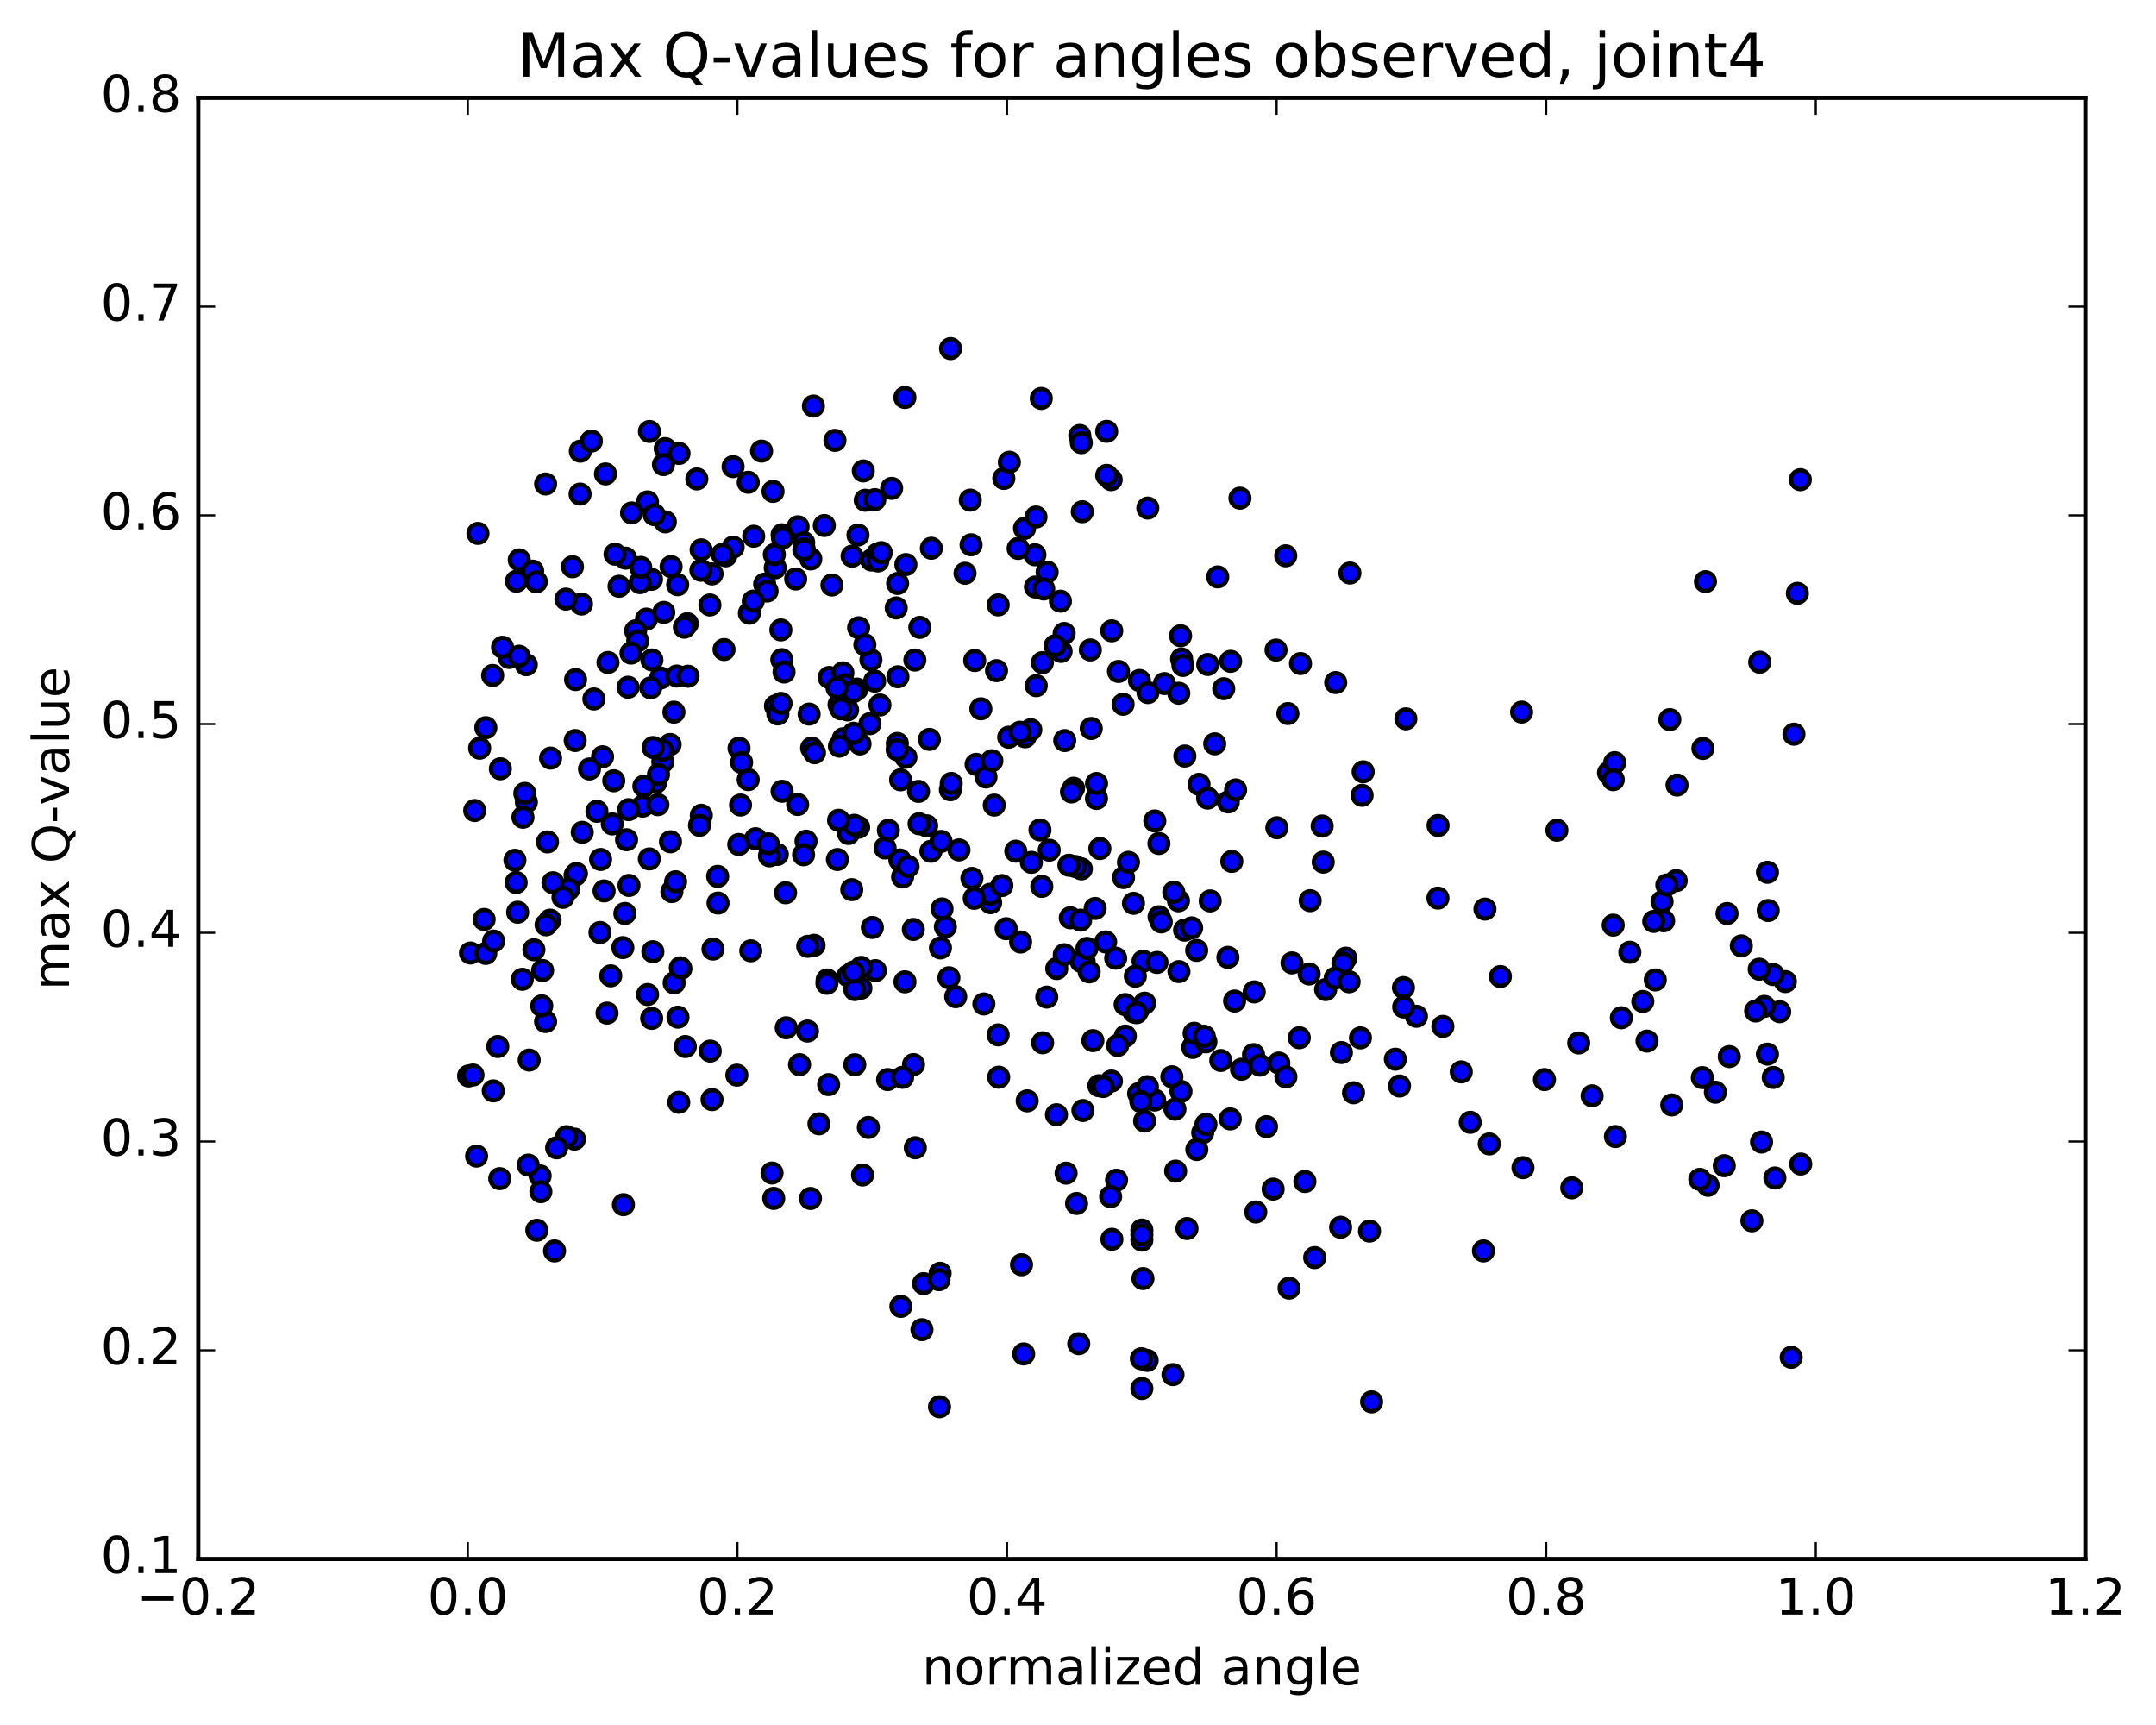 <?xml version="1.0" encoding="utf-8" standalone="no"?>
<!DOCTYPE svg PUBLIC "-//W3C//DTD SVG 1.1//EN"
  "http://www.w3.org/Graphics/SVG/1.1/DTD/svg11.dtd">
<!-- Created with matplotlib (http://matplotlib.org/) -->
<svg height="408pt" version="1.1" viewBox="0 0 510 408" width="510pt" xmlns="http://www.w3.org/2000/svg" xmlns:xlink="http://www.w3.org/1999/xlink">
 <defs>
  <style type="text/css">
*{stroke-linecap:butt;stroke-linejoin:round;stroke-miterlimit:100000;}
  </style>
 </defs>
 <g id="figure_1">
  <g id="patch_1">
   <path d="M 0 408.169 
L 510.039 408.169 
L 510.039 0 
L 0 0 
z
" style="fill:#ffffff;"/>
  </g>
  <g id="axes_1">
   <g id="patch_2">
    <path d="M 46.898 368.742 
L 493.298 368.742 
L 493.298 23.142 
L 46.898 23.142 
z
" style="fill:#ffffff;"/>
   </g>
   <g id="PathCollection_1">
    <defs>
     <path d="M 0 2.236 
C 0.593 2.236 1.162 2 1.581 1.581 
C 2 1.162 2.236 0.593 2.236 0 
C 2.236 -0.593 2 -1.162 1.581 -1.581 
C 1.162 -2 0.593 -2.236 0 -2.236 
C -0.593 -2.236 -1.162 -2 -1.581 -1.581 
C -2 -1.162 -2.236 -0.593 -2.236 0 
C -2.236 0.593 -2 1.162 -1.581 1.581 
C -1.162 2 -0.593 2.236 0 2.236 
z
" id="m417a679ab9" style="stroke:#000000;"/>
    </defs>
    <g clip-path="url(#pb623772d71)">
     <use style="fill:#0000ff;stroke:#000000;" x="320.175" xlink:href="#m417a679ab9" y="258.467"/>
     <use style="fill:#0000ff;stroke:#000000;" x="279.353" xlink:href="#m417a679ab9" y="258.14"/>
     <use style="fill:#0000ff;stroke:#000000;" x="278.095" xlink:href="#m417a679ab9" y="276.993"/>
     <use style="fill:#0000ff;stroke:#000000;" x="347.779" xlink:href="#m417a679ab9" y="265.454"/>
     <use style="fill:#0000ff;stroke:#000000;" x="321.81" xlink:href="#m417a679ab9" y="245.483"/>
     <use style="fill:#0000ff;stroke:#000000;" x="277.928" xlink:href="#m417a679ab9" y="262.346"/>
     <use style="fill:#0000ff;stroke:#000000;" x="404.038" xlink:href="#m417a679ab9" y="280.354"/>
     <use style="fill:#0000ff;stroke:#000000;" x="271.362" xlink:href="#m417a679ab9" y="321.762"/>
     <use style="fill:#0000ff;stroke:#000000;" x="284.496" xlink:href="#m417a679ab9" y="267.92"/>
     <use style="fill:#0000ff;stroke:#000000;" x="350.908" xlink:href="#m417a679ab9" y="295.872"/>
     <use style="fill:#0000ff;stroke:#000000;" x="112.733" xlink:href="#m417a679ab9" y="273.44"/>
     <use style="fill:#0000ff;stroke:#000000;" x="324.457" xlink:href="#m417a679ab9" y="331.569"/>
     <use style="fill:#0000ff;stroke:#000000;" x="214.068" xlink:href="#m417a679ab9" y="232.222"/>
     <use style="fill:#0000ff;stroke:#000000;" x="207.076" xlink:href="#m417a679ab9" y="229.575"/>
     <use style="fill:#0000ff;stroke:#000000;" x="135.891" xlink:href="#m417a679ab9" y="269.426"/>
     <use style="fill:#0000ff;stroke:#000000;" x="280.779" xlink:href="#m417a679ab9" y="290.577"/>
     <use style="fill:#0000ff;stroke:#000000;" x="203.645" xlink:href="#m417a679ab9" y="233.733"/>
     <use style="fill:#0000ff;stroke:#000000;" x="282.137" xlink:href="#m417a679ab9" y="247.741"/>
     <use style="fill:#0000ff;stroke:#000000;" x="285.265" xlink:href="#m417a679ab9" y="265.944"/>
     <use style="fill:#0000ff;stroke:#000000;" x="196.012" xlink:href="#m417a679ab9" y="256.532"/>
     <use style="fill:#0000ff;stroke:#000000;" x="419.849" xlink:href="#m417a679ab9" y="278.619"/>
     <use style="fill:#0000ff;stroke:#000000;" x="127.767" xlink:href="#m417a679ab9" y="278.124"/>
     <use style="fill:#0000ff;stroke:#000000;" x="218.472" xlink:href="#m417a679ab9" y="303.605"/>
     <use style="fill:#0000ff;stroke:#000000;" x="129.056" xlink:href="#m417a679ab9" y="241.617"/>
     <use style="fill:#0000ff;stroke:#000000;" x="222.238" xlink:href="#m417a679ab9" y="332.735"/>
     <use style="fill:#0000ff;stroke:#000000;" x="117.751" xlink:href="#m417a679ab9" y="247.525"/>
     <use style="fill:#0000ff;stroke:#000000;" x="143.592" xlink:href="#m417a679ab9" y="239.624"/>
     <use style="fill:#0000ff;stroke:#000000;" x="402.09" xlink:href="#m417a679ab9" y="278.946"/>
     <use style="fill:#0000ff;stroke:#000000;" x="259.935" xlink:href="#m417a679ab9" y="256.797"/>
     <use style="fill:#0000ff;stroke:#000000;" x="266.193" xlink:href="#m417a679ab9" y="245.057"/>
     <use style="fill:#0000ff;stroke:#000000;" x="118.213" xlink:href="#m417a679ab9" y="278.769"/>
     <use style="fill:#0000ff;stroke:#000000;" x="302.505" xlink:href="#m417a679ab9" y="251.435"/>
     <use style="fill:#0000ff;stroke:#000000;" x="110.843" xlink:href="#m417a679ab9" y="254.489"/>
     <use style="fill:#0000ff;stroke:#000000;" x="168.435" xlink:href="#m417a679ab9" y="260.085"/>
     <use style="fill:#0000ff;stroke:#000000;" x="131.175" xlink:href="#m417a679ab9" y="295.874"/>
     <use style="fill:#0000ff;stroke:#000000;" x="273.132" xlink:href="#m417a679ab9" y="260.19"/>
     <use style="fill:#0000ff;stroke:#000000;" x="209.961" xlink:href="#m417a679ab9" y="255.342"/>
     <use style="fill:#0000ff;stroke:#000000;" x="126.294" xlink:href="#m417a679ab9" y="224.638"/>
     <use style="fill:#0000ff;stroke:#000000;" x="127.94" xlink:href="#m417a679ab9" y="281.859"/>
     <use style="fill:#0000ff;stroke:#000000;" x="161.061" xlink:href="#m417a679ab9" y="229.116"/>
     <use style="fill:#0000ff;stroke:#000000;" x="234.339" xlink:href="#m417a679ab9" y="213.506"/>
     <use style="fill:#0000ff;stroke:#000000;" x="226.069" xlink:href="#m417a679ab9" y="235.738"/>
     <use style="fill:#0000ff;stroke:#000000;" x="216.094" xlink:href="#m417a679ab9" y="251.796"/>
     <use style="fill:#0000ff;stroke:#000000;" x="111.883" xlink:href="#m417a679ab9" y="254.26"/>
     <use style="fill:#0000ff;stroke:#000000;" x="420.99" xlink:href="#m417a679ab9" y="239.296"/>
     <use style="fill:#0000ff;stroke:#000000;" x="283.109" xlink:href="#m417a679ab9" y="271.89"/>
     <use style="fill:#0000ff;stroke:#000000;" x="414.411" xlink:href="#m417a679ab9" y="288.747"/>
     <use style="fill:#0000ff;stroke:#000000;" x="147.333" xlink:href="#m417a679ab9" y="224.125"/>
     <use style="fill:#0000ff;stroke:#000000;" x="262.9" xlink:href="#m417a679ab9" y="255.69"/>
     <use style="fill:#0000ff;stroke:#000000;" x="269.343" xlink:href="#m417a679ab9" y="258.66"/>
     <use style="fill:#0000ff;stroke:#000000;" x="192.568" xlink:href="#m417a679ab9" y="223.588"/>
     <use style="fill:#0000ff;stroke:#000000;" x="423.713" xlink:href="#m417a679ab9" y="321.039"/>
     <use style="fill:#0000ff;stroke:#000000;" x="417.352" xlink:href="#m417a679ab9" y="238.032"/>
     <use style="fill:#0000ff;stroke:#000000;" x="148.79" xlink:href="#m417a679ab9" y="209.423"/>
     <use style="fill:#0000ff;stroke:#000000;" x="177.598" xlink:href="#m417a679ab9" y="224.887"/>
     <use style="fill:#0000ff;stroke:#000000;" x="270.106" xlink:href="#m417a679ab9" y="328.417"/>
     <use style="fill:#0000ff;stroke:#000000;" x="159.468" xlink:href="#m417a679ab9" y="232.467"/>
     <use style="fill:#0000ff;stroke:#000000;" x="422.333" xlink:href="#m417a679ab9" y="232.168"/>
     <use style="fill:#0000ff;stroke:#000000;" x="395.457" xlink:href="#m417a679ab9" y="261.335"/>
     <use style="fill:#0000ff;stroke:#000000;" x="419.427" xlink:href="#m417a679ab9" y="230.504"/>
     <use style="fill:#0000ff;stroke:#000000;" x="304.928" xlink:href="#m417a679ab9" y="304.679"/>
     <use style="fill:#0000ff;stroke:#000000;" x="142.896" xlink:href="#m417a679ab9" y="210.722"/>
     <use style="fill:#0000ff;stroke:#000000;" x="246.435" xlink:href="#m417a679ab9" y="209.651"/>
     <use style="fill:#0000ff;stroke:#000000;" x="202.194" xlink:href="#m417a679ab9" y="251.837"/>
     <use style="fill:#0000ff;stroke:#000000;" x="382.128" xlink:href="#m417a679ab9" y="268.82"/>
     <use style="fill:#0000ff;stroke:#000000;" x="169.85" xlink:href="#m417a679ab9" y="213.593"/>
     <use style="fill:#0000ff;stroke:#000000;" x="123.551" xlink:href="#m417a679ab9" y="231.625"/>
     <use style="fill:#0000ff;stroke:#000000;" x="290.456" xlink:href="#m417a679ab9" y="226.435"/>
     <use style="fill:#0000ff;stroke:#000000;" x="261.537" xlink:href="#m417a679ab9" y="222.797"/>
     <use style="fill:#0000ff;stroke:#000000;" x="218.084" xlink:href="#m417a679ab9" y="314.494"/>
     <use style="fill:#0000ff;stroke:#000000;" x="360.258" xlink:href="#m417a679ab9" y="276.178"/>
     <use style="fill:#0000ff;stroke:#000000;" x="185.827" xlink:href="#m417a679ab9" y="211.158"/>
     <use style="fill:#0000ff;stroke:#000000;" x="206.356" xlink:href="#m417a679ab9" y="219.365"/>
     <use style="fill:#0000ff;stroke:#000000;" x="134.033" xlink:href="#m417a679ab9" y="268.853"/>
     <use style="fill:#0000ff;stroke:#000000;" x="200.582" xlink:href="#m417a679ab9" y="230.798"/>
     <use style="fill:#0000ff;stroke:#000000;" x="205.41" xlink:href="#m417a679ab9" y="266.671"/>
     <use style="fill:#0000ff;stroke:#000000;" x="271.413" xlink:href="#m417a679ab9" y="257.027"/>
     <use style="fill:#0000ff;stroke:#000000;" x="147.471" xlink:href="#m417a679ab9" y="284.928"/>
     <use style="fill:#0000ff;stroke:#000000;" x="213.097" xlink:href="#m417a679ab9" y="308.986"/>
     <use style="fill:#0000ff;stroke:#000000;" x="126.986" xlink:href="#m417a679ab9" y="290.98"/>
     <use style="fill:#0000ff;stroke:#000000;" x="282.469" xlink:href="#m417a679ab9" y="244.39"/>
     <use style="fill:#0000ff;stroke:#000000;" x="160.375" xlink:href="#m417a679ab9" y="240.584"/>
     <use style="fill:#0000ff;stroke:#000000;" x="203.714" xlink:href="#m417a679ab9" y="228.802"/>
     <use style="fill:#0000ff;stroke:#000000;" x="330.068" xlink:href="#m417a679ab9" y="250.526"/>
     <use style="fill:#0000ff;stroke:#000000;" x="260.172" xlink:href="#m417a679ab9" y="200.701"/>
     <use style="fill:#0000ff;stroke:#000000;" x="293.679" xlink:href="#m417a679ab9" y="252.9"/>
     <use style="fill:#0000ff;stroke:#000000;" x="416.696" xlink:href="#m417a679ab9" y="270.116"/>
     <use style="fill:#0000ff;stroke:#000000;" x="365.343" xlink:href="#m417a679ab9" y="255.346"/>
     <use style="fill:#0000ff;stroke:#000000;" x="270.388" xlink:href="#m417a679ab9" y="227.335"/>
     <use style="fill:#0000ff;stroke:#000000;" x="273.68" xlink:href="#m417a679ab9" y="227.642"/>
     <use style="fill:#0000ff;stroke:#000000;" x="352.284" xlink:href="#m417a679ab9" y="270.563"/>
     <use style="fill:#0000ff;stroke:#000000;" x="219.202" xlink:href="#m417a679ab9" y="195.325"/>
     <use style="fill:#0000ff;stroke:#000000;" x="200.714" xlink:href="#m417a679ab9" y="197.142"/>
     <use style="fill:#0000ff;stroke:#000000;" x="308.672" xlink:href="#m417a679ab9" y="279.45"/>
     <use style="fill:#0000ff;stroke:#000000;" x="318.361" xlink:href="#m417a679ab9" y="226.625"/>
     <use style="fill:#0000ff;stroke:#000000;" x="258.519" xlink:href="#m417a679ab9" y="246.132"/>
     <use style="fill:#0000ff;stroke:#000000;" x="198.086" xlink:href="#m417a679ab9" y="203.296"/>
     <use style="fill:#0000ff;stroke:#000000;" x="288.772" xlink:href="#m417a679ab9" y="250.831"/>
     <use style="fill:#0000ff;stroke:#000000;" x="383.53" xlink:href="#m417a679ab9" y="240.722"/>
     <use style="fill:#0000ff;stroke:#000000;" x="253.178" xlink:href="#m417a679ab9" y="217.076"/>
     <use style="fill:#0000ff;stroke:#000000;" x="317.669" xlink:href="#m417a679ab9" y="227.787"/>
     <use style="fill:#0000ff;stroke:#000000;" x="220.204" xlink:href="#m417a679ab9" y="201.352"/>
     <use style="fill:#0000ff;stroke:#000000;" x="154.155" xlink:href="#m417a679ab9" y="240.871"/>
     <use style="fill:#0000ff;stroke:#000000;" x="407.876" xlink:href="#m417a679ab9" y="275.711"/>
     <use style="fill:#0000ff;stroke:#000000;" x="232.73" xlink:href="#m417a679ab9" y="237.455"/>
     <use style="fill:#0000ff;stroke:#000000;" x="304.174" xlink:href="#m417a679ab9" y="254.704"/>
     <use style="fill:#0000ff;stroke:#000000;" x="111.287" xlink:href="#m417a679ab9" y="225.405"/>
     <use style="fill:#0000ff;stroke:#000000;" x="203.109" xlink:href="#m417a679ab9" y="195.659"/>
     <use style="fill:#0000ff;stroke:#000000;" x="144.47" xlink:href="#m417a679ab9" y="230.808"/>
     <use style="fill:#0000ff;stroke:#000000;" x="162.11" xlink:href="#m417a679ab9" y="247.528"/>
     <use style="fill:#0000ff;stroke:#000000;" x="216.514" xlink:href="#m417a679ab9" y="271.473"/>
     <use style="fill:#0000ff;stroke:#000000;" x="299.59" xlink:href="#m417a679ab9" y="266.477"/>
     <use style="fill:#0000ff;stroke:#000000;" x="260.968" xlink:href="#m417a679ab9" y="256.984"/>
     <use style="fill:#0000ff;stroke:#000000;" x="274.179" xlink:href="#m417a679ab9" y="216.834"/>
     <use style="fill:#0000ff;stroke:#000000;" x="191.009" xlink:href="#m417a679ab9" y="243.87"/>
     <use style="fill:#0000ff;stroke:#000000;" x="213.508" xlink:href="#m417a679ab9" y="254.803"/>
     <use style="fill:#0000ff;stroke:#000000;" x="297.05" xlink:href="#m417a679ab9" y="286.658"/>
     <use style="fill:#0000ff;stroke:#000000;" x="376.613" xlink:href="#m417a679ab9" y="259.19"/>
     <use style="fill:#0000ff;stroke:#000000;" x="247.613" xlink:href="#m417a679ab9" y="235.834"/>
     <use style="fill:#0000ff;stroke:#000000;" x="269.986" xlink:href="#m417a679ab9" y="321.366"/>
     <use style="fill:#0000ff;stroke:#000000;" x="142.067" xlink:href="#m417a679ab9" y="203.286"/>
     <use style="fill:#0000ff;stroke:#000000;" x="277.467" xlink:href="#m417a679ab9" y="325.129"/>
     <use style="fill:#0000ff;stroke:#000000;" x="309.677" xlink:href="#m417a679ab9" y="230.371"/>
     <use style="fill:#0000ff;stroke:#000000;" x="160.929" xlink:href="#m417a679ab9" y="228.897"/>
     <use style="fill:#0000ff;stroke:#000000;" x="168.006" xlink:href="#m417a679ab9" y="248.604"/>
     <use style="fill:#0000ff;stroke:#000000;" x="268.12" xlink:href="#m417a679ab9" y="213.658"/>
     <use style="fill:#0000ff;stroke:#000000;" x="212.856" xlink:href="#m417a679ab9" y="203.402"/>
     <use style="fill:#0000ff;stroke:#000000;" x="229.905" xlink:href="#m417a679ab9" y="207.76"/>
     <use style="fill:#0000ff;stroke:#000000;" x="116.678" xlink:href="#m417a679ab9" y="258.013"/>
     <use style="fill:#0000ff;stroke:#000000;" x="345.659" xlink:href="#m417a679ab9" y="253.523"/>
     <use style="fill:#0000ff;stroke:#000000;" x="256.448" xlink:href="#m417a679ab9" y="227.442"/>
     <use style="fill:#0000ff;stroke:#000000;" x="226.848" xlink:href="#m417a679ab9" y="201.022"/>
     <use style="fill:#0000ff;stroke:#000000;" x="331.061" xlink:href="#m417a679ab9" y="256.862"/>
     <use style="fill:#0000ff;stroke:#000000;" x="158.933" xlink:href="#m417a679ab9" y="210.877"/>
     <use style="fill:#0000ff;stroke:#000000;" x="373.439" xlink:href="#m417a679ab9" y="246.688"/>
     <use style="fill:#0000ff;stroke:#000000;" x="236.116" xlink:href="#m417a679ab9" y="244.772"/>
     <use style="fill:#0000ff;stroke:#000000;" x="128.147" xlink:href="#m417a679ab9" y="237.908"/>
     <use style="fill:#0000ff;stroke:#000000;" x="301.16" xlink:href="#m417a679ab9" y="281.25"/>
     <use style="fill:#0000ff;stroke:#000000;" x="159.816" xlink:href="#m417a679ab9" y="208.556"/>
     <use style="fill:#0000ff;stroke:#000000;" x="252.179" xlink:href="#m417a679ab9" y="277.477"/>
     <use style="fill:#0000ff;stroke:#000000;" x="411.91" xlink:href="#m417a679ab9" y="223.724"/>
     <use style="fill:#0000ff;stroke:#000000;" x="246.636" xlink:href="#m417a679ab9" y="246.643"/>
     <use style="fill:#0000ff;stroke:#000000;" x="238.003" xlink:href="#m417a679ab9" y="219.659"/>
     <use style="fill:#0000ff;stroke:#000000;" x="255.795" xlink:href="#m417a679ab9" y="205.506"/>
     <use style="fill:#0000ff;stroke:#000000;" x="254.659" xlink:href="#m417a679ab9" y="284.646"/>
     <use style="fill:#0000ff;stroke:#000000;" x="405.774" xlink:href="#m417a679ab9" y="258.334"/>
     <use style="fill:#0000ff;stroke:#000000;" x="409.063" xlink:href="#m417a679ab9" y="249.91"/>
     <use style="fill:#0000ff;stroke:#000000;" x="174.301" xlink:href="#m417a679ab9" y="254.296"/>
     <use style="fill:#0000ff;stroke:#000000;" x="292.04" xlink:href="#m417a679ab9" y="236.765"/>
     <use style="fill:#0000ff;stroke:#000000;" x="224.817" xlink:href="#m417a679ab9" y="186.793"/>
     <use style="fill:#0000ff;stroke:#000000;" x="351.26" xlink:href="#m417a679ab9" y="215.02"/>
     <use style="fill:#0000ff;stroke:#000000;" x="125.18" xlink:href="#m417a679ab9" y="250.73"/>
     <use style="fill:#0000ff;stroke:#000000;" x="234.228" xlink:href="#m417a679ab9" y="211.512"/>
     <use style="fill:#0000ff;stroke:#000000;" x="274.697" xlink:href="#m417a679ab9" y="218.053"/>
     <use style="fill:#0000ff;stroke:#000000;" x="269.245" xlink:href="#m417a679ab9" y="238.885"/>
     <use style="fill:#0000ff;stroke:#000000;" x="256.164" xlink:href="#m417a679ab9" y="262.661"/>
     <use style="fill:#0000ff;stroke:#000000;" x="255.754" xlink:href="#m417a679ab9" y="227.396"/>
     <use style="fill:#0000ff;stroke:#000000;" x="178.744" xlink:href="#m417a679ab9" y="198.381"/>
     <use style="fill:#0000ff;stroke:#000000;" x="189.136" xlink:href="#m417a679ab9" y="251.82"/>
     <use style="fill:#0000ff;stroke:#000000;" x="217.411" xlink:href="#m417a679ab9" y="194.837"/>
     <use style="fill:#0000ff;stroke:#000000;" x="153.187" xlink:href="#m417a679ab9" y="235.227"/>
     <use style="fill:#0000ff;stroke:#000000;" x="264.118" xlink:href="#m417a679ab9" y="279.141"/>
     <use style="fill:#0000ff;stroke:#000000;" x="418.268" xlink:href="#m417a679ab9" y="215.356"/>
     <use style="fill:#0000ff;stroke:#000000;" x="136.023" xlink:href="#m417a679ab9" y="207.037"/>
     <use style="fill:#0000ff;stroke:#000000;" x="278.881" xlink:href="#m417a679ab9" y="229.801"/>
     <use style="fill:#0000ff;stroke:#000000;" x="213.507" xlink:href="#m417a679ab9" y="207.415"/>
     <use style="fill:#0000ff;stroke:#000000;" x="202.193" xlink:href="#m417a679ab9" y="234.054"/>
     <use style="fill:#0000ff;stroke:#000000;" x="213.031" xlink:href="#m417a679ab9" y="184.449"/>
     <use style="fill:#0000ff;stroke:#000000;" x="268.226" xlink:href="#m417a679ab9" y="239.334"/>
     <use style="fill:#0000ff;stroke:#000000;" x="174.748" xlink:href="#m417a679ab9" y="199.743"/>
     <use style="fill:#0000ff;stroke:#000000;" x="371.8" xlink:href="#m417a679ab9" y="280.946"/>
     <use style="fill:#0000ff;stroke:#000000;" x="195.66" xlink:href="#m417a679ab9" y="231.779"/>
     <use style="fill:#0000ff;stroke:#000000;" x="152.021" xlink:href="#m417a679ab9" y="190.67"/>
     <use style="fill:#0000ff;stroke:#000000;" x="148.701" xlink:href="#m417a679ab9" y="191.499"/>
     <use style="fill:#0000ff;stroke:#000000;" x="199.451" xlink:href="#m417a679ab9" y="174.736"/>
     <use style="fill:#0000ff;stroke:#000000;" x="263.017" xlink:href="#m417a679ab9" y="293.115"/>
     <use style="fill:#0000ff;stroke:#000000;" x="249.969" xlink:href="#m417a679ab9" y="229.084"/>
     <use style="fill:#0000ff;stroke:#000000;" x="222.461" xlink:href="#m417a679ab9" y="224.204"/>
     <use style="fill:#0000ff;stroke:#000000;" x="144.833" xlink:href="#m417a679ab9" y="194.877"/>
     <use style="fill:#0000ff;stroke:#000000;" x="335.057" xlink:href="#m417a679ab9" y="240.372"/>
     <use style="fill:#0000ff;stroke:#000000;" x="313.58" xlink:href="#m417a679ab9" y="234.058"/>
     <use style="fill:#0000ff;stroke:#000000;" x="402.689" xlink:href="#m417a679ab9" y="254.881"/>
     <use style="fill:#0000ff;stroke:#000000;" x="160.566" xlink:href="#m417a679ab9" y="260.716"/>
     <use style="fill:#0000ff;stroke:#000000;" x="235.191" xlink:href="#m417a679ab9" y="190.428"/>
     <use style="fill:#0000ff;stroke:#000000;" x="183.025" xlink:href="#m417a679ab9" y="283.438"/>
     <use style="fill:#0000ff;stroke:#000000;" x="242.98" xlink:href="#m417a679ab9" y="260.379"/>
     <use style="fill:#0000ff;stroke:#000000;" x="296.515" xlink:href="#m417a679ab9" y="249.44"/>
     <use style="fill:#0000ff;stroke:#000000;" x="243.966" xlink:href="#m417a679ab9" y="203.968"/>
     <use style="fill:#0000ff;stroke:#000000;" x="156.786" xlink:href="#m417a679ab9" y="180.204"/>
     <use style="fill:#0000ff;stroke:#000000;" x="259.368" xlink:href="#m417a679ab9" y="188.858"/>
     <use style="fill:#0000ff;stroke:#000000;" x="130.122" xlink:href="#m417a679ab9" y="217.635"/>
     <use style="fill:#0000ff;stroke:#000000;" x="124.955" xlink:href="#m417a679ab9" y="275.568"/>
     <use style="fill:#0000ff;stroke:#000000;" x="419.459" xlink:href="#m417a679ab9" y="254.838"/>
     <use style="fill:#0000ff;stroke:#000000;" x="255.174" xlink:href="#m417a679ab9" y="317.814"/>
     <use style="fill:#0000ff;stroke:#000000;" x="262.719" xlink:href="#m417a679ab9" y="283.031"/>
     <use style="fill:#0000ff;stroke:#000000;" x="131.673" xlink:href="#m417a679ab9" y="271.486"/>
     <use style="fill:#0000ff;stroke:#000000;" x="285.26" xlink:href="#m417a679ab9" y="246.423"/>
     <use style="fill:#0000ff;stroke:#000000;" x="168.659" xlink:href="#m417a679ab9" y="224.478"/>
     <use style="fill:#0000ff;stroke:#000000;" x="202.067" xlink:href="#m417a679ab9" y="195.202"/>
     <use style="fill:#0000ff;stroke:#000000;" x="216.045" xlink:href="#m417a679ab9" y="219.837"/>
     <use style="fill:#0000ff;stroke:#000000;" x="190.664" xlink:href="#m417a679ab9" y="198.959"/>
     <use style="fill:#0000ff;stroke:#000000;" x="212.262" xlink:href="#m417a679ab9" y="175.834"/>
     <use style="fill:#0000ff;stroke:#000000;" x="283.633" xlink:href="#m417a679ab9" y="185.51"/>
     <use style="fill:#0000ff;stroke:#000000;" x="242.144" xlink:href="#m417a679ab9" y="320.236"/>
     <use style="fill:#0000ff;stroke:#000000;" x="205.791" xlink:href="#m417a679ab9" y="171.156"/>
     <use style="fill:#0000ff;stroke:#000000;" x="331.984" xlink:href="#m417a679ab9" y="233.593"/>
     <use style="fill:#0000ff;stroke:#000000;" x="201.485" xlink:href="#m417a679ab9" y="210.42"/>
     <use style="fill:#0000ff;stroke:#000000;" x="257.121" xlink:href="#m417a679ab9" y="224.318"/>
     <use style="fill:#0000ff;stroke:#000000;" x="225.011" xlink:href="#m417a679ab9" y="185.3"/>
     <use style="fill:#0000ff;stroke:#000000;" x="217.276" xlink:href="#m417a679ab9" y="187.185"/>
     <use style="fill:#0000ff;stroke:#000000;" x="223.628" xlink:href="#m417a679ab9" y="219.23"/>
     <use style="fill:#0000ff;stroke:#000000;" x="265.765" xlink:href="#m417a679ab9" y="207.559"/>
     <use style="fill:#0000ff;stroke:#000000;" x="198.48" xlink:href="#m417a679ab9" y="166.656"/>
     <use style="fill:#0000ff;stroke:#000000;" x="332.035" xlink:href="#m417a679ab9" y="238.179"/>
     <use style="fill:#0000ff;stroke:#000000;" x="253.942" xlink:href="#m417a679ab9" y="186.435"/>
     <use style="fill:#0000ff;stroke:#000000;" x="128.346" xlink:href="#m417a679ab9" y="229.549"/>
     <use style="fill:#0000ff;stroke:#000000;" x="388.602" xlink:href="#m417a679ab9" y="236.87"/>
     <use style="fill:#0000ff;stroke:#000000;" x="165.899" xlink:href="#m417a679ab9" y="192.832"/>
     <use style="fill:#0000ff;stroke:#000000;" x="203.438" xlink:href="#m417a679ab9" y="175.956"/>
     <use style="fill:#0000ff;stroke:#000000;" x="193.72" xlink:href="#m417a679ab9" y="265.807"/>
     <use style="fill:#0000ff;stroke:#000000;" x="266.934" xlink:href="#m417a679ab9" y="203.955"/>
     <use style="fill:#0000ff;stroke:#000000;" x="425.966" xlink:href="#m417a679ab9" y="275.319"/>
     <use style="fill:#0000ff;stroke:#000000;" x="389.602" xlink:href="#m417a679ab9" y="246.242"/>
     <use style="fill:#0000ff;stroke:#000000;" x="385.538" xlink:href="#m417a679ab9" y="225.225"/>
     <use style="fill:#0000ff;stroke:#000000;" x="354.916" xlink:href="#m417a679ab9" y="230.975"/>
     <use style="fill:#0000ff;stroke:#000000;" x="200.501" xlink:href="#m417a679ab9" y="167.912"/>
     <use style="fill:#0000ff;stroke:#000000;" x="222.379" xlink:href="#m417a679ab9" y="301.157"/>
     <use style="fill:#0000ff;stroke:#000000;" x="198.565" xlink:href="#m417a679ab9" y="176.48"/>
     <use style="fill:#0000ff;stroke:#000000;" x="155.152" xlink:href="#m417a679ab9" y="185.063"/>
     <use style="fill:#0000ff;stroke:#000000;" x="136.351" xlink:href="#m417a679ab9" y="206.603"/>
     <use style="fill:#0000ff;stroke:#000000;" x="158.598" xlink:href="#m417a679ab9" y="199.105"/>
     <use style="fill:#0000ff;stroke:#000000;" x="263.915" xlink:href="#m417a679ab9" y="226.627"/>
     <use style="fill:#0000ff;stroke:#000000;" x="174.82" xlink:href="#m417a679ab9" y="176.966"/>
     <use style="fill:#0000ff;stroke:#000000;" x="266.154" xlink:href="#m417a679ab9" y="237.601"/>
     <use style="fill:#0000ff;stroke:#000000;" x="270.78" xlink:href="#m417a679ab9" y="237.275"/>
     <use style="fill:#0000ff;stroke:#000000;" x="141.925" xlink:href="#m417a679ab9" y="220.558"/>
     <use style="fill:#0000ff;stroke:#000000;" x="134.516" xlink:href="#m417a679ab9" y="210.324"/>
     <use style="fill:#0000ff;stroke:#000000;" x="112.29" xlink:href="#m417a679ab9" y="191.709"/>
     <use style="fill:#0000ff;stroke:#000000;" x="129.173" xlink:href="#m417a679ab9" y="218.744"/>
     <use style="fill:#0000ff;stroke:#000000;" x="212.402" xlink:href="#m417a679ab9" y="160.065"/>
     <use style="fill:#0000ff;stroke:#000000;" x="264.379" xlink:href="#m417a679ab9" y="247.265"/>
     <use style="fill:#0000ff;stroke:#000000;" x="268.557" xlink:href="#m417a679ab9" y="230.896"/>
     <use style="fill:#0000ff;stroke:#000000;" x="341.307" xlink:href="#m417a679ab9" y="242.76"/>
     <use style="fill:#0000ff;stroke:#000000;" x="158.51" xlink:href="#m417a679ab9" y="176.086"/>
     <use style="fill:#0000ff;stroke:#000000;" x="209.364" xlink:href="#m417a679ab9" y="200.562"/>
     <use style="fill:#0000ff;stroke:#000000;" x="183.872" xlink:href="#m417a679ab9" y="202.091"/>
     <use style="fill:#0000ff;stroke:#000000;" x="130.797" xlink:href="#m417a679ab9" y="208.792"/>
     <use style="fill:#0000ff;stroke:#000000;" x="238.608" xlink:href="#m417a679ab9" y="174.372"/>
     <use style="fill:#0000ff;stroke:#000000;" x="169.764" xlink:href="#m417a679ab9" y="207.283"/>
     <use style="fill:#0000ff;stroke:#000000;" x="201.933" xlink:href="#m417a679ab9" y="173.431"/>
     <use style="fill:#0000ff;stroke:#000000;" x="191.717" xlink:href="#m417a679ab9" y="283.462"/>
     <use style="fill:#0000ff;stroke:#000000;" x="147.806" xlink:href="#m417a679ab9" y="216.055"/>
     <use style="fill:#0000ff;stroke:#000000;" x="269.53" xlink:href="#m417a679ab9" y="160.942"/>
     <use style="fill:#0000ff;stroke:#000000;" x="185.986" xlink:href="#m417a679ab9" y="243.097"/>
     <use style="fill:#0000ff;stroke:#000000;" x="222.603" xlink:href="#m417a679ab9" y="199.01"/>
     <use style="fill:#0000ff;stroke:#000000;" x="214.286" xlink:href="#m417a679ab9" y="179.101"/>
     <use style="fill:#0000ff;stroke:#000000;" x="280.211" xlink:href="#m417a679ab9" y="220.002"/>
     <use style="fill:#0000ff;stroke:#000000;" x="381.601" xlink:href="#m417a679ab9" y="218.815"/>
     <use style="fill:#0000ff;stroke:#000000;" x="183.433" xlink:href="#m417a679ab9" y="166.976"/>
     <use style="fill:#0000ff;stroke:#000000;" x="309.917" xlink:href="#m417a679ab9" y="213.025"/>
     <use style="fill:#0000ff;stroke:#000000;" x="191.061" xlink:href="#m417a679ab9" y="223.827"/>
     <use style="fill:#0000ff;stroke:#000000;" x="296.689" xlink:href="#m417a679ab9" y="234.606"/>
     <use style="fill:#0000ff;stroke:#000000;" x="212.224" xlink:href="#m417a679ab9" y="177.331"/>
     <use style="fill:#0000ff;stroke:#000000;" x="258.13" xlink:href="#m417a679ab9" y="172.303"/>
     <use style="fill:#0000ff;stroke:#000000;" x="274.144" xlink:href="#m417a679ab9" y="199.505"/>
     <use style="fill:#0000ff;stroke:#000000;" x="240.287" xlink:href="#m417a679ab9" y="201.321"/>
     <use style="fill:#0000ff;stroke:#000000;" x="198.362" xlink:href="#m417a679ab9" y="194.011"/>
     <use style="fill:#0000ff;stroke:#000000;" x="278.768" xlink:href="#m417a679ab9" y="213.056"/>
     <use style="fill:#0000ff;stroke:#000000;" x="206.898" xlink:href="#m417a679ab9" y="161.1"/>
     <use style="fill:#0000ff;stroke:#000000;" x="298.018" xlink:href="#m417a679ab9" y="251.927"/>
     <use style="fill:#0000ff;stroke:#000000;" x="418.087" xlink:href="#m417a679ab9" y="249.327"/>
     <use style="fill:#0000ff;stroke:#000000;" x="114.52" xlink:href="#m417a679ab9" y="217.467"/>
     <use style="fill:#0000ff;stroke:#000000;" x="129.512" xlink:href="#m417a679ab9" y="199.136"/>
     <use style="fill:#0000ff;stroke:#000000;" x="133.171" xlink:href="#m417a679ab9" y="212.242"/>
     <use style="fill:#0000ff;stroke:#000000;" x="219.846" xlink:href="#m417a679ab9" y="174.886"/>
     <use style="fill:#0000ff;stroke:#000000;" x="176.994" xlink:href="#m417a679ab9" y="184.398"/>
     <use style="fill:#0000ff;stroke:#000000;" x="270.362" xlink:href="#m417a679ab9" y="302.414"/>
     <use style="fill:#0000ff;stroke:#000000;" x="152.303" xlink:href="#m417a679ab9" y="185.966"/>
     <use style="fill:#0000ff;stroke:#000000;" x="230.895" xlink:href="#m417a679ab9" y="180.791"/>
     <use style="fill:#0000ff;stroke:#000000;" x="315.84" xlink:href="#m417a679ab9" y="231.352"/>
     <use style="fill:#0000ff;stroke:#000000;" x="249.905" xlink:href="#m417a679ab9" y="263.658"/>
     <use style="fill:#0000ff;stroke:#000000;" x="302.037" xlink:href="#m417a679ab9" y="195.782"/>
     <use style="fill:#0000ff;stroke:#000000;" x="216.407" xlink:href="#m417a679ab9" y="156.115"/>
     <use style="fill:#0000ff;stroke:#000000;" x="242.493" xlink:href="#m417a679ab9" y="174.268"/>
     <use style="fill:#0000ff;stroke:#000000;" x="322.203" xlink:href="#m417a679ab9" y="188.12"/>
     <use style="fill:#0000ff;stroke:#000000;" x="198.899" xlink:href="#m417a679ab9" y="167.651"/>
     <use style="fill:#0000ff;stroke:#000000;" x="114.901" xlink:href="#m417a679ab9" y="225.506"/>
     <use style="fill:#0000ff;stroke:#000000;" x="137.727" xlink:href="#m417a679ab9" y="196.857"/>
     <use style="fill:#0000ff;stroke:#000000;" x="222.118" xlink:href="#m417a679ab9" y="302.674"/>
     <use style="fill:#0000ff;stroke:#000000;" x="188.683" xlink:href="#m417a679ab9" y="190.281"/>
     <use style="fill:#0000ff;stroke:#000000;" x="255.62" xlink:href="#m417a679ab9" y="217.636"/>
     <use style="fill:#0000ff;stroke:#000000;" x="148.216" xlink:href="#m417a679ab9" y="198.618"/>
     <use style="fill:#0000ff;stroke:#000000;" x="283.072" xlink:href="#m417a679ab9" y="224.789"/>
     <use style="fill:#0000ff;stroke:#000000;" x="175.171" xlink:href="#m417a679ab9" y="190.412"/>
     <use style="fill:#0000ff;stroke:#000000;" x="317.119" xlink:href="#m417a679ab9" y="290.272"/>
     <use style="fill:#0000ff;stroke:#000000;" x="245.999" xlink:href="#m417a679ab9" y="196.302"/>
     <use style="fill:#0000ff;stroke:#000000;" x="195.605" xlink:href="#m417a679ab9" y="232.577"/>
     <use style="fill:#0000ff;stroke:#000000;" x="284.856" xlink:href="#m417a679ab9" y="245.094"/>
     <use style="fill:#0000ff;stroke:#000000;" x="416.142" xlink:href="#m417a679ab9" y="229.233"/>
     <use style="fill:#0000ff;stroke:#000000;" x="156.259" xlink:href="#m417a679ab9" y="160.37"/>
     <use style="fill:#0000ff;stroke:#000000;" x="118.362" xlink:href="#m417a679ab9" y="181.832"/>
     <use style="fill:#0000ff;stroke:#000000;" x="313.01" xlink:href="#m417a679ab9" y="203.905"/>
     <use style="fill:#0000ff;stroke:#000000;" x="246.576" xlink:href="#m417a679ab9" y="156.73"/>
     <use style="fill:#0000ff;stroke:#000000;" x="184.938" xlink:href="#m417a679ab9" y="156.024"/>
     <use style="fill:#0000ff;stroke:#000000;" x="251.857" xlink:href="#m417a679ab9" y="175.162"/>
     <use style="fill:#0000ff;stroke:#000000;" x="236.988" xlink:href="#m417a679ab9" y="209.459"/>
     <use style="fill:#0000ff;stroke:#000000;" x="153.602" xlink:href="#m417a679ab9" y="203.154"/>
     <use style="fill:#0000ff;stroke:#000000;" x="124.514" xlink:href="#m417a679ab9" y="189.712"/>
     <use style="fill:#0000ff;stroke:#000000;" x="415.3" xlink:href="#m417a679ab9" y="239.126"/>
     <use style="fill:#0000ff;stroke:#000000;" x="241.424" xlink:href="#m417a679ab9" y="222.806"/>
     <use style="fill:#0000ff;stroke:#000000;" x="196.136" xlink:href="#m417a679ab9" y="160.236"/>
     <use style="fill:#0000ff;stroke:#000000;" x="182.016" xlink:href="#m417a679ab9" y="202.433"/>
     <use style="fill:#0000ff;stroke:#000000;" x="236.24" xlink:href="#m417a679ab9" y="254.779"/>
     <use style="fill:#0000ff;stroke:#000000;" x="123.702" xlink:href="#m417a679ab9" y="193.3"/>
     <use style="fill:#0000ff;stroke:#000000;" x="191.989" xlink:href="#m417a679ab9" y="176.926"/>
     <use style="fill:#0000ff;stroke:#000000;" x="177.266" xlink:href="#m417a679ab9" y="145.031"/>
     <use style="fill:#0000ff;stroke:#000000;" x="142.535" xlink:href="#m417a679ab9" y="178.995"/>
     <use style="fill:#0000ff;stroke:#000000;" x="199.381" xlink:href="#m417a679ab9" y="159.142"/>
     <use style="fill:#0000ff;stroke:#000000;" x="175.424" xlink:href="#m417a679ab9" y="180.34"/>
     <use style="fill:#0000ff;stroke:#000000;" x="310.987" xlink:href="#m417a679ab9" y="297.448"/>
     <use style="fill:#0000ff;stroke:#000000;" x="190.08" xlink:href="#m417a679ab9" y="202.178"/>
     <use style="fill:#0000ff;stroke:#000000;" x="396.706" xlink:href="#m417a679ab9" y="185.684"/>
     <use style="fill:#0000ff;stroke:#000000;" x="289.467" xlink:href="#m417a679ab9" y="162.891"/>
     <use style="fill:#0000ff;stroke:#000000;" x="181.738" xlink:href="#m417a679ab9" y="199.584"/>
     <use style="fill:#0000ff;stroke:#000000;" x="154.431" xlink:href="#m417a679ab9" y="225.099"/>
     <use style="fill:#0000ff;stroke:#000000;" x="253.461" xlink:href="#m417a679ab9" y="187.312"/>
     <use style="fill:#0000ff;stroke:#000000;" x="121.804" xlink:href="#m417a679ab9" y="203.474"/>
     <use style="fill:#0000ff;stroke:#000000;" x="393.157" xlink:href="#m417a679ab9" y="213.268"/>
     <use style="fill:#0000ff;stroke:#000000;" x="162.584" xlink:href="#m417a679ab9" y="147.52"/>
     <use style="fill:#0000ff;stroke:#000000;" x="130.24" xlink:href="#m417a679ab9" y="179.306"/>
     <use style="fill:#0000ff;stroke:#000000;" x="312.755" xlink:href="#m417a679ab9" y="195.379"/>
     <use style="fill:#0000ff;stroke:#000000;" x="391.557" xlink:href="#m417a679ab9" y="231.781"/>
     <use style="fill:#0000ff;stroke:#000000;" x="251.002" xlink:href="#m417a679ab9" y="154.076"/>
     <use style="fill:#0000ff;stroke:#000000;" x="184" xlink:href="#m417a679ab9" y="168.866"/>
     <use style="fill:#0000ff;stroke:#000000;" x="232.02" xlink:href="#m417a679ab9" y="167.647"/>
     <use style="fill:#0000ff;stroke:#000000;" x="332.551" xlink:href="#m417a679ab9" y="170.021"/>
     <use style="fill:#0000ff;stroke:#000000;" x="307.351" xlink:href="#m417a679ab9" y="245.45"/>
     <use style="fill:#0000ff;stroke:#000000;" x="124.493" xlink:href="#m417a679ab9" y="157.221"/>
     <use style="fill:#0000ff;stroke:#000000;" x="236.124" xlink:href="#m417a679ab9" y="143.074"/>
     <use style="fill:#0000ff;stroke:#000000;" x="217.583" xlink:href="#m417a679ab9" y="148.387"/>
     <use style="fill:#0000ff;stroke:#000000;" x="120.441" xlink:href="#m417a679ab9" y="155.51"/>
     <use style="fill:#0000ff;stroke:#000000;" x="141.201" xlink:href="#m417a679ab9" y="191.889"/>
     <use style="fill:#0000ff;stroke:#000000;" x="270.106" xlink:href="#m417a679ab9" y="293.312"/>
     <use style="fill:#0000ff;stroke:#000000;" x="145.182" xlink:href="#m417a679ab9" y="184.669"/>
     <use style="fill:#0000ff;stroke:#000000;" x="273.163" xlink:href="#m417a679ab9" y="194.174"/>
     <use style="fill:#0000ff;stroke:#000000;" x="230.452" xlink:href="#m417a679ab9" y="212.477"/>
     <use style="fill:#0000ff;stroke:#000000;" x="152.922" xlink:href="#m417a679ab9" y="146.428"/>
     <use style="fill:#0000ff;stroke:#000000;" x="113.456" xlink:href="#m417a679ab9" y="176.969"/>
     <use style="fill:#0000ff;stroke:#000000;" x="157.021" xlink:href="#m417a679ab9" y="144.845"/>
     <use style="fill:#0000ff;stroke:#000000;" x="393.531" xlink:href="#m417a679ab9" y="217.79"/>
     <use style="fill:#0000ff;stroke:#000000;" x="184.751" xlink:href="#m417a679ab9" y="166.368"/>
     <use style="fill:#0000ff;stroke:#000000;" x="319.133" xlink:href="#m417a679ab9" y="232.213"/>
     <use style="fill:#0000ff;stroke:#000000;" x="391.187" xlink:href="#m417a679ab9" y="217.939"/>
     <use style="fill:#0000ff;stroke:#000000;" x="122.448" xlink:href="#m417a679ab9" y="215.758"/>
     <use style="fill:#0000ff;stroke:#000000;" x="248.196" xlink:href="#m417a679ab9" y="201.085"/>
     <use style="fill:#0000ff;stroke:#000000;" x="254.363" xlink:href="#m417a679ab9" y="204.95"/>
     <use style="fill:#0000ff;stroke:#000000;" x="230.563" xlink:href="#m417a679ab9" y="156.227"/>
     <use style="fill:#0000ff;stroke:#000000;" x="233.232" xlink:href="#m417a679ab9" y="183.773"/>
     <use style="fill:#0000ff;stroke:#000000;" x="264.582" xlink:href="#m417a679ab9" y="158.809"/>
     <use style="fill:#0000ff;stroke:#000000;" x="184.714" xlink:href="#m417a679ab9" y="148.993"/>
     <use style="fill:#0000ff;stroke:#000000;" x="206.15" xlink:href="#m417a679ab9" y="132.456"/>
     <use style="fill:#0000ff;stroke:#000000;" x="244.928" xlink:href="#m417a679ab9" y="138.841"/>
     <use style="fill:#0000ff;stroke:#000000;" x="280.276" xlink:href="#m417a679ab9" y="178.82"/>
     <use style="fill:#0000ff;stroke:#000000;" x="285.654" xlink:href="#m417a679ab9" y="188.77"/>
     <use style="fill:#0000ff;stroke:#000000;" x="201.832" xlink:href="#m417a679ab9" y="229.919"/>
     <use style="fill:#0000ff;stroke:#000000;" x="191.396" xlink:href="#m417a679ab9" y="168.9"/>
     <use style="fill:#0000ff;stroke:#000000;" x="277.206" xlink:href="#m417a679ab9" y="254.675"/>
     <use style="fill:#0000ff;stroke:#000000;" x="116.768" xlink:href="#m417a679ab9" y="222.589"/>
     <use style="fill:#0000ff;stroke:#000000;" x="202.72" xlink:href="#m417a679ab9" y="162.981"/>
     <use style="fill:#0000ff;stroke:#000000;" x="188.78" xlink:href="#m417a679ab9" y="124.598"/>
     <use style="fill:#0000ff;stroke:#000000;" x="214.797" xlink:href="#m417a679ab9" y="204.941"/>
     <use style="fill:#0000ff;stroke:#000000;" x="307.636" xlink:href="#m417a679ab9" y="156.951"/>
     <use style="fill:#0000ff;stroke:#000000;" x="148.565" xlink:href="#m417a679ab9" y="162.548"/>
     <use style="fill:#0000ff;stroke:#000000;" x="180.875" xlink:href="#m417a679ab9" y="138.161"/>
     <use style="fill:#0000ff;stroke:#000000;" x="118.873" xlink:href="#m417a679ab9" y="153.09"/>
     <use style="fill:#0000ff;stroke:#000000;" x="211.999" xlink:href="#m417a679ab9" y="143.786"/>
     <use style="fill:#0000ff;stroke:#000000;" x="380.502" xlink:href="#m417a679ab9" y="182.782"/>
     <use style="fill:#0000ff;stroke:#000000;" x="228.275" xlink:href="#m417a679ab9" y="135.592"/>
     <use style="fill:#0000ff;stroke:#000000;" x="159.416" xlink:href="#m417a679ab9" y="168.446"/>
     <use style="fill:#0000ff;stroke:#000000;" x="161.887" xlink:href="#m417a679ab9" y="148.353"/>
     <use style="fill:#0000ff;stroke:#000000;" x="270.106" xlink:href="#m417a679ab9" y="290.938"/>
     <use style="fill:#0000ff;stroke:#000000;" x="160.081" xlink:href="#m417a679ab9" y="159.898"/>
     <use style="fill:#0000ff;stroke:#000000;" x="257.918" xlink:href="#m417a679ab9" y="153.725"/>
     <use style="fill:#0000ff;stroke:#000000;" x="271.545" xlink:href="#m417a679ab9" y="163.813"/>
     <use style="fill:#0000ff;stroke:#000000;" x="301.845" xlink:href="#m417a679ab9" y="153.759"/>
     <use style="fill:#0000ff;stroke:#000000;" x="252.856" xlink:href="#m417a679ab9" y="204.651"/>
     <use style="fill:#0000ff;stroke:#000000;" x="270.106" xlink:href="#m417a679ab9" y="292.087"/>
     <use style="fill:#0000ff;stroke:#000000;" x="245.123" xlink:href="#m417a679ab9" y="162.179"/>
     <use style="fill:#0000ff;stroke:#000000;" x="171.274" xlink:href="#m417a679ab9" y="153.633"/>
     <use style="fill:#0000ff;stroke:#000000;" x="158.744" xlink:href="#m417a679ab9" y="134.028"/>
     <use style="fill:#0000ff;stroke:#000000;" x="244.802" xlink:href="#m417a679ab9" y="131.214"/>
     <use style="fill:#0000ff;stroke:#000000;" x="290.549" xlink:href="#m417a679ab9" y="189.665"/>
     <use style="fill:#0000ff;stroke:#000000;" x="190.115" xlink:href="#m417a679ab9" y="128.344"/>
     <use style="fill:#0000ff;stroke:#000000;" x="208.144" xlink:href="#m417a679ab9" y="166.749"/>
     <use style="fill:#0000ff;stroke:#000000;" x="250.842" xlink:href="#m417a679ab9" y="142.189"/>
     <use style="fill:#0000ff;stroke:#000000;" x="279.262" xlink:href="#m417a679ab9" y="150.367"/>
     <use style="fill:#0000ff;stroke:#000000;" x="268.86" xlink:href="#m417a679ab9" y="239.527"/>
     <use style="fill:#0000ff;stroke:#000000;" x="234.625" xlink:href="#m417a679ab9" y="179.927"/>
     <use style="fill:#0000ff;stroke:#000000;" x="396.509" xlink:href="#m417a679ab9" y="208.283"/>
     <use style="fill:#0000ff;stroke:#000000;" x="229.707" xlink:href="#m417a679ab9" y="128.854"/>
     <use style="fill:#0000ff;stroke:#000000;" x="418.098" xlink:href="#m417a679ab9" y="206.315"/>
     <use style="fill:#0000ff;stroke:#000000;" x="167.928" xlink:href="#m417a679ab9" y="143.089"/>
     <use style="fill:#0000ff;stroke:#000000;" x="178.288" xlink:href="#m417a679ab9" y="126.832"/>
     <use style="fill:#0000ff;stroke:#000000;" x="279.506" xlink:href="#m417a679ab9" y="155.869"/>
     <use style="fill:#0000ff;stroke:#000000;" x="305.618" xlink:href="#m417a679ab9" y="227.748"/>
     <use style="fill:#0000ff;stroke:#000000;" x="185.463" xlink:href="#m417a679ab9" y="158.943"/>
     <use style="fill:#0000ff;stroke:#000000;" x="155.623" xlink:href="#m417a679ab9" y="190.326"/>
     <use style="fill:#0000ff;stroke:#000000;" x="206.011" xlink:href="#m417a679ab9" y="156.075"/>
     <use style="fill:#0000ff;stroke:#000000;" x="286.271" xlink:href="#m417a679ab9" y="213.08"/>
     <use style="fill:#0000ff;stroke:#000000;" x="224.467" xlink:href="#m417a679ab9" y="231.263"/>
     <use style="fill:#0000ff;stroke:#000000;" x="136.057" xlink:href="#m417a679ab9" y="175.151"/>
     <use style="fill:#0000ff;stroke:#000000;" x="275.44" xlink:href="#m417a679ab9" y="161.681"/>
     <use style="fill:#0000ff;stroke:#000000;" x="203.106" xlink:href="#m417a679ab9" y="148.476"/>
     <use style="fill:#0000ff;stroke:#000000;" x="259.385" xlink:href="#m417a679ab9" y="185.311"/>
     <use style="fill:#0000ff;stroke:#000000;" x="184.999" xlink:href="#m417a679ab9" y="187.152"/>
     <use style="fill:#0000ff;stroke:#000000;" x="139.442" xlink:href="#m417a679ab9" y="181.875"/>
     <use style="fill:#0000ff;stroke:#000000;" x="136.153" xlink:href="#m417a679ab9" y="160.734"/>
     <use style="fill:#0000ff;stroke:#000000;" x="192.668" xlink:href="#m417a679ab9" y="178.032"/>
     <use style="fill:#0000ff;stroke:#000000;" x="256.012" xlink:href="#m417a679ab9" y="121.037"/>
     <use style="fill:#0000ff;stroke:#000000;" x="140.479" xlink:href="#m417a679ab9" y="165.324"/>
     <use style="fill:#0000ff;stroke:#000000;" x="156.7" xlink:href="#m417a679ab9" y="177.474"/>
     <use style="fill:#0000ff;stroke:#000000;" x="204.038" xlink:href="#m417a679ab9" y="277.908"/>
     <use style="fill:#0000ff;stroke:#000000;" x="182.859" xlink:href="#m417a679ab9" y="116.228"/>
     <use style="fill:#0000ff;stroke:#000000;" x="137.272" xlink:href="#m417a679ab9" y="106.713"/>
     <use style="fill:#0000ff;stroke:#000000;" x="150.358" xlink:href="#m417a679ab9" y="149.206"/>
     <use style="fill:#0000ff;stroke:#000000;" x="135.414" xlink:href="#m417a679ab9" y="134.046"/>
     <use style="fill:#0000ff;stroke:#000000;" x="154.503" xlink:href="#m417a679ab9" y="176.799"/>
     <use style="fill:#0000ff;stroke:#000000;" x="124.137" xlink:href="#m417a679ab9" y="187.648"/>
     <use style="fill:#0000ff;stroke:#000000;" x="279.825" xlink:href="#m417a679ab9" y="157.393"/>
     <use style="fill:#0000ff;stroke:#000000;" x="251.728" xlink:href="#m417a679ab9" y="149.823"/>
     <use style="fill:#0000ff;stroke:#000000;" x="381.958" xlink:href="#m417a679ab9" y="180.383"/>
     <use style="fill:#0000ff;stroke:#000000;" x="381.614" xlink:href="#m417a679ab9" y="184.413"/>
     <use style="fill:#0000ff;stroke:#000000;" x="340.176" xlink:href="#m417a679ab9" y="195.25"/>
     <use style="fill:#0000ff;stroke:#000000;" x="241.639" xlink:href="#m417a679ab9" y="299.136"/>
     <use style="fill:#0000ff;stroke:#000000;" x="116.535" xlink:href="#m417a679ab9" y="159.761"/>
     <use style="fill:#0000ff;stroke:#000000;" x="137.554" xlink:href="#m417a679ab9" y="142.869"/>
     <use style="fill:#0000ff;stroke:#000000;" x="146.429" xlink:href="#m417a679ab9" y="138.666"/>
     <use style="fill:#0000ff;stroke:#000000;" x="424.365" xlink:href="#m417a679ab9" y="173.651"/>
     <use style="fill:#0000ff;stroke:#000000;" x="340.143" xlink:href="#m417a679ab9" y="212.419"/>
     <use style="fill:#0000ff;stroke:#000000;" x="322.452" xlink:href="#m417a679ab9" y="182.551"/>
     <use style="fill:#0000ff;stroke:#000000;" x="153.93" xlink:href="#m417a679ab9" y="162.683"/>
     <use style="fill:#0000ff;stroke:#000000;" x="257.64" xlink:href="#m417a679ab9" y="229.869"/>
     <use style="fill:#0000ff;stroke:#000000;" x="199.845" xlink:href="#m417a679ab9" y="161.954"/>
     <use style="fill:#0000ff;stroke:#000000;" x="287.34" xlink:href="#m417a679ab9" y="175.932"/>
     <use style="fill:#0000ff;stroke:#000000;" x="210.916" xlink:href="#m417a679ab9" y="115.509"/>
     <use style="fill:#0000ff;stroke:#000000;" x="277.656" xlink:href="#m417a679ab9" y="211.027"/>
     <use style="fill:#0000ff;stroke:#000000;" x="235.728" xlink:href="#m417a679ab9" y="158.62"/>
     <use style="fill:#0000ff;stroke:#000000;" x="181.455" xlink:href="#m417a679ab9" y="139.794"/>
     <use style="fill:#0000ff;stroke:#000000;" x="291.019" xlink:href="#m417a679ab9" y="264.647"/>
     <use style="fill:#0000ff;stroke:#000000;" x="190.231" xlink:href="#m417a679ab9" y="129.846"/>
     <use style="fill:#0000ff;stroke:#000000;" x="154.108" xlink:href="#m417a679ab9" y="137.024"/>
     <use style="fill:#0000ff;stroke:#000000;" x="291.101" xlink:href="#m417a679ab9" y="156.419"/>
     <use style="fill:#0000ff;stroke:#000000;" x="149.395" xlink:href="#m417a679ab9" y="121.317"/>
     <use style="fill:#0000ff;stroke:#000000;" x="155.764" xlink:href="#m417a679ab9" y="183.193"/>
     <use style="fill:#0000ff;stroke:#000000;" x="183.379" xlink:href="#m417a679ab9" y="134.303"/>
     <use style="fill:#0000ff;stroke:#000000;" x="204.578" xlink:href="#m417a679ab9" y="152.493"/>
     <use style="fill:#0000ff;stroke:#000000;" x="168.436" xlink:href="#m417a679ab9" y="135.739"/>
     <use style="fill:#0000ff;stroke:#000000;" x="201.863" xlink:href="#m417a679ab9" y="163.592"/>
     <use style="fill:#0000ff;stroke:#000000;" x="122.825" xlink:href="#m417a679ab9" y="132.427"/>
     <use style="fill:#0000ff;stroke:#000000;" x="247.698" xlink:href="#m417a679ab9" y="135.314"/>
     <use style="fill:#0000ff;stroke:#000000;" x="242.352" xlink:href="#m417a679ab9" y="124.976"/>
     <use style="fill:#0000ff;stroke:#000000;" x="243.836" xlink:href="#m417a679ab9" y="172.595"/>
     <use style="fill:#0000ff;stroke:#000000;" x="122.095" xlink:href="#m417a679ab9" y="208.729"/>
     <use style="fill:#0000ff;stroke:#000000;" x="207.535" xlink:href="#m417a679ab9" y="131.048"/>
     <use style="fill:#0000ff;stroke:#000000;" x="151.41" xlink:href="#m417a679ab9" y="137.806"/>
     <use style="fill:#0000ff;stroke:#000000;" x="122.151" xlink:href="#m417a679ab9" y="137.479"/>
     <use style="fill:#0000ff;stroke:#000000;" x="270.755" xlink:href="#m417a679ab9" y="265.159"/>
     <use style="fill:#0000ff;stroke:#000000;" x="188.217" xlink:href="#m417a679ab9" y="136.948"/>
     <use style="fill:#0000ff;stroke:#000000;" x="198.005" xlink:href="#m417a679ab9" y="162.678"/>
     <use style="fill:#0000ff;stroke:#000000;" x="137.22" xlink:href="#m417a679ab9" y="116.861"/>
     <use style="fill:#0000ff;stroke:#000000;" x="126.006" xlink:href="#m417a679ab9" y="135.085"/>
     <use style="fill:#0000ff;stroke:#000000;" x="262.851" xlink:href="#m417a679ab9" y="113.453"/>
     <use style="fill:#0000ff;stroke:#000000;" x="165.852" xlink:href="#m417a679ab9" y="130.046"/>
     <use style="fill:#0000ff;stroke:#000000;" x="177" xlink:href="#m417a679ab9" y="114.076"/>
     <use style="fill:#0000ff;stroke:#000000;" x="171.685" xlink:href="#m417a679ab9" y="131.461"/>
     <use style="fill:#0000ff;stroke:#000000;" x="182.627" xlink:href="#m417a679ab9" y="277.444"/>
     <use style="fill:#0000ff;stroke:#000000;" x="157.359" xlink:href="#m417a679ab9" y="106.103"/>
     <use style="fill:#0000ff;stroke:#000000;" x="122.781" xlink:href="#m417a679ab9" y="155.209"/>
     <use style="fill:#0000ff;stroke:#000000;" x="317.307" xlink:href="#m417a679ab9" y="248.955"/>
     <use style="fill:#0000ff;stroke:#000000;" x="265.659" xlink:href="#m417a679ab9" y="166.58"/>
     <use style="fill:#0000ff;stroke:#000000;" x="133.863" xlink:href="#m417a679ab9" y="141.705"/>
     <use style="fill:#0000ff;stroke:#000000;" x="183.166" xlink:href="#m417a679ab9" y="131.156"/>
     <use style="fill:#0000ff;stroke:#000000;" x="288.057" xlink:href="#m417a679ab9" y="136.453"/>
     <use style="fill:#0000ff;stroke:#000000;" x="241.281" xlink:href="#m417a679ab9" y="173.186"/>
     <use style="fill:#0000ff;stroke:#000000;" x="194.991" xlink:href="#m417a679ab9" y="124.299"/>
     <use style="fill:#0000ff;stroke:#000000;" x="153.169" xlink:href="#m417a679ab9" y="118.712"/>
     <use style="fill:#0000ff;stroke:#000000;" x="262.978" xlink:href="#m417a679ab9" y="149.203"/>
     <use style="fill:#0000ff;stroke:#000000;" x="180.147" xlink:href="#m417a679ab9" y="106.692"/>
     <use style="fill:#0000ff;stroke:#000000;" x="173.42" xlink:href="#m417a679ab9" y="129.418"/>
     <use style="fill:#0000ff;stroke:#000000;" x="425.172" xlink:href="#m417a679ab9" y="140.337"/>
     <use style="fill:#0000ff;stroke:#000000;" x="178.18" xlink:href="#m417a679ab9" y="142.18"/>
     <use style="fill:#0000ff;stroke:#000000;" x="292.282" xlink:href="#m417a679ab9" y="186.83"/>
     <use style="fill:#0000ff;stroke:#000000;" x="368.285" xlink:href="#m417a679ab9" y="196.371"/>
     <use style="fill:#0000ff;stroke:#000000;" x="394.284" xlink:href="#m417a679ab9" y="209.325"/>
     <use style="fill:#0000ff;stroke:#000000;" x="408.523" xlink:href="#m417a679ab9" y="216.072"/>
     <use style="fill:#0000ff;stroke:#000000;" x="240.839" xlink:href="#m417a679ab9" y="129.716"/>
     <use style="fill:#0000ff;stroke:#000000;" x="220.31" xlink:href="#m417a679ab9" y="129.674"/>
     <use style="fill:#0000ff;stroke:#000000;" x="185.01" xlink:href="#m417a679ab9" y="126.485"/>
     <use style="fill:#0000ff;stroke:#000000;" x="319.315" xlink:href="#m417a679ab9" y="135.535"/>
     <use style="fill:#0000ff;stroke:#000000;" x="229.518" xlink:href="#m417a679ab9" y="118.293"/>
     <use style="fill:#0000ff;stroke:#000000;" x="201.561" xlink:href="#m417a679ab9" y="131.545"/>
     <use style="fill:#0000ff;stroke:#000000;" x="237.453" xlink:href="#m417a679ab9" y="113.161"/>
     <use style="fill:#0000ff;stroke:#000000;" x="359.936" xlink:href="#m417a679ab9" y="168.428"/>
     <use style="fill:#0000ff;stroke:#000000;" x="210.141" xlink:href="#m417a679ab9" y="196.387"/>
     <use style="fill:#0000ff;stroke:#000000;" x="113.06" xlink:href="#m417a679ab9" y="126.161"/>
     <use style="fill:#0000ff;stroke:#000000;" x="245.06" xlink:href="#m417a679ab9" y="122.286"/>
     <use style="fill:#0000ff;stroke:#000000;" x="204.212" xlink:href="#m417a679ab9" y="111.384"/>
     <use style="fill:#0000ff;stroke:#000000;" x="207.672" xlink:href="#m417a679ab9" y="132.677"/>
     <use style="fill:#0000ff;stroke:#000000;" x="126.866" xlink:href="#m417a679ab9" y="137.613"/>
     <use style="fill:#0000ff;stroke:#000000;" x="160.622" xlink:href="#m417a679ab9" y="107.244"/>
     <use style="fill:#0000ff;stroke:#000000;" x="204.672" xlink:href="#m417a679ab9" y="118.324"/>
     <use style="fill:#0000ff;stroke:#000000;" x="271.509" xlink:href="#m417a679ab9" y="120.171"/>
     <use style="fill:#0000ff;stroke:#000000;" x="157.383" xlink:href="#m417a679ab9" y="123.436"/>
     <use style="fill:#0000ff;stroke:#000000;" x="206.93" xlink:href="#m417a679ab9" y="118.178"/>
     <use style="fill:#0000ff;stroke:#000000;" x="170.859" xlink:href="#m417a679ab9" y="131.119"/>
     <use style="fill:#0000ff;stroke:#000000;" x="291.381" xlink:href="#m417a679ab9" y="203.746"/>
     <use style="fill:#0000ff;stroke:#000000;" x="153.627" xlink:href="#m417a679ab9" y="102.046"/>
     <use style="fill:#0000ff;stroke:#000000;" x="323.961" xlink:href="#m417a679ab9" y="291.183"/>
     <use style="fill:#0000ff;stroke:#000000;" x="281.876" xlink:href="#m417a679ab9" y="219.463"/>
     <use style="fill:#0000ff;stroke:#000000;" x="222.834" xlink:href="#m417a679ab9" y="214.982"/>
     <use style="fill:#0000ff;stroke:#000000;" x="251.749" xlink:href="#m417a679ab9" y="225.815"/>
     <use style="fill:#0000ff;stroke:#000000;" x="249.581" xlink:href="#m417a679ab9" y="152.731"/>
     <use style="fill:#0000ff;stroke:#000000;" x="394.994" xlink:href="#m417a679ab9" y="170.2"/>
     <use style="fill:#0000ff;stroke:#000000;" x="165.794" xlink:href="#m417a679ab9" y="134.882"/>
     <use style="fill:#0000ff;stroke:#000000;" x="154.205" xlink:href="#m417a679ab9" y="156.093"/>
     <use style="fill:#0000ff;stroke:#000000;" x="185.093" xlink:href="#m417a679ab9" y="127.253"/>
     <use style="fill:#0000ff;stroke:#000000;" x="160.305" xlink:href="#m417a679ab9" y="138.3"/>
     <use style="fill:#0000ff;stroke:#000000;" x="165.469" xlink:href="#m417a679ab9" y="195.212"/>
     <use style="fill:#0000ff;stroke:#000000;" x="147.974" xlink:href="#m417a679ab9" y="132.017"/>
     <use style="fill:#0000ff;stroke:#000000;" x="402.824" xlink:href="#m417a679ab9" y="177.031"/>
     <use style="fill:#0000ff;stroke:#000000;" x="143.816" xlink:href="#m417a679ab9" y="156.695"/>
     <use style="fill:#0000ff;stroke:#000000;" x="150.859" xlink:href="#m417a679ab9" y="151.597"/>
     <use style="fill:#0000ff;stroke:#000000;" x="197.507" xlink:href="#m417a679ab9" y="104.159"/>
     <use style="fill:#0000ff;stroke:#000000;" x="214.051" xlink:href="#m417a679ab9" y="94.013"/>
     <use style="fill:#0000ff;stroke:#000000;" x="246.314" xlink:href="#m417a679ab9" y="94.235"/>
     <use style="fill:#0000ff;stroke:#000000;" x="164.837" xlink:href="#m417a679ab9" y="113.282"/>
     <use style="fill:#0000ff;stroke:#000000;" x="293.312" xlink:href="#m417a679ab9" y="117.827"/>
     <use style="fill:#0000ff;stroke:#000000;" x="208.459" xlink:href="#m417a679ab9" y="130.706"/>
     <use style="fill:#0000ff;stroke:#000000;" x="145.482" xlink:href="#m417a679ab9" y="131.077"/>
     <use style="fill:#0000ff;stroke:#000000;" x="162.75" xlink:href="#m417a679ab9" y="159.942"/>
     <use style="fill:#0000ff;stroke:#000000;" x="425.869" xlink:href="#m417a679ab9" y="113.455"/>
     <use style="fill:#0000ff;stroke:#000000;" x="304.65" xlink:href="#m417a679ab9" y="168.772"/>
     <use style="fill:#0000ff;stroke:#000000;" x="255.421" xlink:href="#m417a679ab9" y="102.997"/>
     <use style="fill:#0000ff;stroke:#000000;" x="173.41" xlink:href="#m417a679ab9" y="110.367"/>
     <use style="fill:#0000ff;stroke:#000000;" x="238.763" xlink:href="#m417a679ab9" y="109.321"/>
     <use style="fill:#0000ff;stroke:#000000;" x="285.685" xlink:href="#m417a679ab9" y="157.166"/>
     <use style="fill:#0000ff;stroke:#000000;" x="214.284" xlink:href="#m417a679ab9" y="133.531"/>
     <use style="fill:#0000ff;stroke:#000000;" x="304.137" xlink:href="#m417a679ab9" y="131.458"/>
     <use style="fill:#0000ff;stroke:#000000;" x="212.329" xlink:href="#m417a679ab9" y="138.007"/>
     <use style="fill:#0000ff;stroke:#000000;" x="259.051" xlink:href="#m417a679ab9" y="214.87"/>
     <use style="fill:#0000ff;stroke:#000000;" x="114.917" xlink:href="#m417a679ab9" y="172.114"/>
     <use style="fill:#0000ff;stroke:#000000;" x="151.569" xlink:href="#m417a679ab9" y="134.196"/>
     <use style="fill:#0000ff;stroke:#000000;" x="246.895" xlink:href="#m417a679ab9" y="139.311"/>
     <use style="fill:#0000ff;stroke:#000000;" x="261.786" xlink:href="#m417a679ab9" y="112.438"/>
     <use style="fill:#0000ff;stroke:#000000;" x="202.95" xlink:href="#m417a679ab9" y="126.546"/>
     <use style="fill:#0000ff;stroke:#000000;" x="156.938" xlink:href="#m417a679ab9" y="109.887"/>
     <use style="fill:#0000ff;stroke:#000000;" x="154.752" xlink:href="#m417a679ab9" y="121.721"/>
     <use style="fill:#0000ff;stroke:#000000;" x="224.856" xlink:href="#m417a679ab9" y="82.446"/>
     <use style="fill:#0000ff;stroke:#000000;" x="129.061" xlink:href="#m417a679ab9" y="114.477"/>
     <use style="fill:#0000ff;stroke:#000000;" x="149.261" xlink:href="#m417a679ab9" y="154.474"/>
     <use style="fill:#0000ff;stroke:#000000;" x="191.797" xlink:href="#m417a679ab9" y="132.204"/>
     <use style="fill:#0000ff;stroke:#000000;" x="261.782" xlink:href="#m417a679ab9" y="102.019"/>
     <use style="fill:#0000ff;stroke:#000000;" x="255.774" xlink:href="#m417a679ab9" y="104.707"/>
     <use style="fill:#0000ff;stroke:#000000;" x="416.258" xlink:href="#m417a679ab9" y="156.626"/>
     <use style="fill:#0000ff;stroke:#000000;" x="403.427" xlink:href="#m417a679ab9" y="137.573"/>
     <use style="fill:#0000ff;stroke:#000000;" x="190.151" xlink:href="#m417a679ab9" y="130.057"/>
     <use style="fill:#0000ff;stroke:#000000;" x="196.796" xlink:href="#m417a679ab9" y="138.369"/>
     <use style="fill:#0000ff;stroke:#000000;" x="269.853" xlink:href="#m417a679ab9" y="260.545"/>
     <use style="fill:#0000ff;stroke:#000000;" x="315.962" xlink:href="#m417a679ab9" y="161.439"/>
     <use style="fill:#0000ff;stroke:#000000;" x="192.412" xlink:href="#m417a679ab9" y="96.039"/>
     <use style="fill:#0000ff;stroke:#000000;" x="143.225" xlink:href="#m417a679ab9" y="112.092"/>
     <use style="fill:#0000ff;stroke:#000000;" x="139.883" xlink:href="#m417a679ab9" y="104.33"/>
     <use style="fill:#0000ff;stroke:#000000;" x="278.846" xlink:href="#m417a679ab9" y="163.967"/>
    </g>
   </g>
   <g id="patch_3">
    <path d="M 46.898 368.742 
L 46.898 23.142 
" style="fill:none;stroke:#000000;stroke-linecap:square;stroke-linejoin:miter;"/>
   </g>
   <g id="patch_4">
    <path d="M 493.298 368.742 
L 493.298 23.142 
" style="fill:none;stroke:#000000;stroke-linecap:square;stroke-linejoin:miter;"/>
   </g>
   <g id="patch_5">
    <path d="M 46.898 368.742 
L 493.298 368.742 
" style="fill:none;stroke:#000000;stroke-linecap:square;stroke-linejoin:miter;"/>
   </g>
   <g id="patch_6">
    <path d="M 46.898 23.142 
L 493.298 23.142 
" style="fill:none;stroke:#000000;stroke-linecap:square;stroke-linejoin:miter;"/>
   </g>
   <g id="matplotlib.axis_1">
    <g id="xtick_1">
     <g id="line2d_1">
      <defs>
       <path d="M 0 0 
L 0 -4 
" id="m22f383c1e5" style="stroke:#000000;stroke-width:0.5;"/>
      </defs>
      <g>
       <use style="stroke:#000000;stroke-width:0.5;" x="46.898" xlink:href="#m22f383c1e5" y="368.742"/>
      </g>
     </g>
     <g id="line2d_2">
      <defs>
       <path d="M 0 0 
L 0 4 
" id="m22586d0e1b" style="stroke:#000000;stroke-width:0.5;"/>
      </defs>
      <g>
       <use style="stroke:#000000;stroke-width:0.5;" x="46.898" xlink:href="#m22586d0e1b" y="23.142"/>
      </g>
     </g>
     <g id="text_1">
      <!-- −0.2 -->
      <defs>
       <path d="M 10.688 12.406 
L 21 12.406 
L 21 0 
L 10.688 0 
z
" id="BitstreamVeraSans-Roman-2e"/>
       <path d="M 19.188 8.297 
L 53.609 8.297 
L 53.609 0 
L 7.328 0 
L 7.328 8.297 
Q 12.938 14.109 22.625 23.891 
Q 32.328 33.688 34.812 36.531 
Q 39.547 41.844 41.422 45.531 
Q 43.312 49.219 43.312 52.781 
Q 43.312 58.594 39.234 62.25 
Q 35.156 65.922 28.609 65.922 
Q 23.969 65.922 18.812 64.312 
Q 13.672 62.703 7.812 59.422 
L 7.812 69.391 
Q 13.766 71.781 18.938 73 
Q 24.125 74.219 28.422 74.219 
Q 39.75 74.219 46.484 68.547 
Q 53.219 62.891 53.219 53.422 
Q 53.219 48.922 51.531 44.891 
Q 49.859 40.875 45.406 35.406 
Q 44.188 33.984 37.641 27.219 
Q 31.109 20.453 19.188 8.297 
" id="BitstreamVeraSans-Roman-32"/>
       <path d="M 10.594 35.5 
L 73.188 35.5 
L 73.188 27.203 
L 10.594 27.203 
z
" id="BitstreamVeraSans-Roman-2212"/>
       <path d="M 31.781 66.406 
Q 24.172 66.406 20.328 58.906 
Q 16.5 51.422 16.5 36.375 
Q 16.5 21.391 20.328 13.891 
Q 24.172 6.391 31.781 6.391 
Q 39.453 6.391 43.281 13.891 
Q 47.125 21.391 47.125 36.375 
Q 47.125 51.422 43.281 58.906 
Q 39.453 66.406 31.781 66.406 
M 31.781 74.219 
Q 44.047 74.219 50.516 64.516 
Q 56.984 54.828 56.984 36.375 
Q 56.984 17.969 50.516 8.266 
Q 44.047 -1.422 31.781 -1.422 
Q 19.531 -1.422 13.062 8.266 
Q 6.594 17.969 6.594 36.375 
Q 6.594 54.828 13.062 64.516 
Q 19.531 74.219 31.781 74.219 
" id="BitstreamVeraSans-Roman-30"/>
      </defs>
      <g transform="translate(32.328 381.86)scale(0.12 -0.12)">
       <use xlink:href="#BitstreamVeraSans-Roman-2212"/>
       <use x="83.789" xlink:href="#BitstreamVeraSans-Roman-30"/>
       <use x="147.412" xlink:href="#BitstreamVeraSans-Roman-2e"/>
       <use x="179.199" xlink:href="#BitstreamVeraSans-Roman-32"/>
      </g>
     </g>
    </g>
    <g id="xtick_2">
     <g id="line2d_3">
      <g>
       <use style="stroke:#000000;stroke-width:0.5;" x="110.669" xlink:href="#m22f383c1e5" y="368.742"/>
      </g>
     </g>
     <g id="line2d_4">
      <g>
       <use style="stroke:#000000;stroke-width:0.5;" x="110.669" xlink:href="#m22586d0e1b" y="23.142"/>
      </g>
     </g>
     <g id="text_2">
      <!-- 0.0 -->
      <g transform="translate(101.127 381.86)scale(0.12 -0.12)">
       <use xlink:href="#BitstreamVeraSans-Roman-30"/>
       <use x="63.623" xlink:href="#BitstreamVeraSans-Roman-2e"/>
       <use x="95.41" xlink:href="#BitstreamVeraSans-Roman-30"/>
      </g>
     </g>
    </g>
    <g id="xtick_3">
     <g id="line2d_5">
      <g>
       <use style="stroke:#000000;stroke-width:0.5;" x="174.44" xlink:href="#m22f383c1e5" y="368.742"/>
      </g>
     </g>
     <g id="line2d_6">
      <g>
       <use style="stroke:#000000;stroke-width:0.5;" x="174.44" xlink:href="#m22586d0e1b" y="23.142"/>
      </g>
     </g>
     <g id="text_3">
      <!-- 0.2 -->
      <g transform="translate(164.898 381.86)scale(0.12 -0.12)">
       <use xlink:href="#BitstreamVeraSans-Roman-30"/>
       <use x="63.623" xlink:href="#BitstreamVeraSans-Roman-2e"/>
       <use x="95.41" xlink:href="#BitstreamVeraSans-Roman-32"/>
      </g>
     </g>
    </g>
    <g id="xtick_4">
     <g id="line2d_7">
      <g>
       <use style="stroke:#000000;stroke-width:0.5;" x="238.212" xlink:href="#m22f383c1e5" y="368.742"/>
      </g>
     </g>
     <g id="line2d_8">
      <g>
       <use style="stroke:#000000;stroke-width:0.5;" x="238.212" xlink:href="#m22586d0e1b" y="23.142"/>
      </g>
     </g>
     <g id="text_4">
      <!-- 0.4 -->
      <defs>
       <path d="M 37.797 64.312 
L 12.891 25.391 
L 37.797 25.391 
z
M 35.203 72.906 
L 47.609 72.906 
L 47.609 25.391 
L 58.016 25.391 
L 58.016 17.188 
L 47.609 17.188 
L 47.609 0 
L 37.797 0 
L 37.797 17.188 
L 4.891 17.188 
L 4.891 26.703 
z
" id="BitstreamVeraSans-Roman-34"/>
      </defs>
      <g transform="translate(228.67 381.86)scale(0.12 -0.12)">
       <use xlink:href="#BitstreamVeraSans-Roman-30"/>
       <use x="63.623" xlink:href="#BitstreamVeraSans-Roman-2e"/>
       <use x="95.41" xlink:href="#BitstreamVeraSans-Roman-34"/>
      </g>
     </g>
    </g>
    <g id="xtick_5">
     <g id="line2d_9">
      <g>
       <use style="stroke:#000000;stroke-width:0.5;" x="301.983" xlink:href="#m22f383c1e5" y="368.742"/>
      </g>
     </g>
     <g id="line2d_10">
      <g>
       <use style="stroke:#000000;stroke-width:0.5;" x="301.983" xlink:href="#m22586d0e1b" y="23.142"/>
      </g>
     </g>
     <g id="text_5">
      <!-- 0.6 -->
      <defs>
       <path d="M 33.016 40.375 
Q 26.375 40.375 22.484 35.828 
Q 18.609 31.297 18.609 23.391 
Q 18.609 15.531 22.484 10.953 
Q 26.375 6.391 33.016 6.391 
Q 39.656 6.391 43.531 10.953 
Q 47.406 15.531 47.406 23.391 
Q 47.406 31.297 43.531 35.828 
Q 39.656 40.375 33.016 40.375 
M 52.594 71.297 
L 52.594 62.312 
Q 48.875 64.062 45.094 64.984 
Q 41.312 65.922 37.594 65.922 
Q 27.828 65.922 22.672 59.328 
Q 17.531 52.734 16.797 39.406 
Q 19.672 43.656 24.016 45.922 
Q 28.375 48.188 33.594 48.188 
Q 44.578 48.188 50.953 41.516 
Q 57.328 34.859 57.328 23.391 
Q 57.328 12.156 50.688 5.359 
Q 44.047 -1.422 33.016 -1.422 
Q 20.359 -1.422 13.672 8.266 
Q 6.984 17.969 6.984 36.375 
Q 6.984 53.656 15.188 63.938 
Q 23.391 74.219 37.203 74.219 
Q 40.922 74.219 44.703 73.484 
Q 48.484 72.75 52.594 71.297 
" id="BitstreamVeraSans-Roman-36"/>
      </defs>
      <g transform="translate(292.441 381.86)scale(0.12 -0.12)">
       <use xlink:href="#BitstreamVeraSans-Roman-30"/>
       <use x="63.623" xlink:href="#BitstreamVeraSans-Roman-2e"/>
       <use x="95.41" xlink:href="#BitstreamVeraSans-Roman-36"/>
      </g>
     </g>
    </g>
    <g id="xtick_6">
     <g id="line2d_11">
      <g>
       <use style="stroke:#000000;stroke-width:0.5;" x="365.755" xlink:href="#m22f383c1e5" y="368.742"/>
      </g>
     </g>
     <g id="line2d_12">
      <g>
       <use style="stroke:#000000;stroke-width:0.5;" x="365.755" xlink:href="#m22586d0e1b" y="23.142"/>
      </g>
     </g>
     <g id="text_6">
      <!-- 0.8 -->
      <defs>
       <path d="M 31.781 34.625 
Q 24.75 34.625 20.719 30.859 
Q 16.703 27.094 16.703 20.516 
Q 16.703 13.922 20.719 10.156 
Q 24.75 6.391 31.781 6.391 
Q 38.812 6.391 42.859 10.172 
Q 46.922 13.969 46.922 20.516 
Q 46.922 27.094 42.891 30.859 
Q 38.875 34.625 31.781 34.625 
M 21.922 38.812 
Q 15.578 40.375 12.031 44.719 
Q 8.5 49.078 8.5 55.328 
Q 8.5 64.062 14.719 69.141 
Q 20.953 74.219 31.781 74.219 
Q 42.672 74.219 48.875 69.141 
Q 55.078 64.062 55.078 55.328 
Q 55.078 49.078 51.531 44.719 
Q 48 40.375 41.703 38.812 
Q 48.828 37.156 52.797 32.312 
Q 56.781 27.484 56.781 20.516 
Q 56.781 9.906 50.312 4.234 
Q 43.844 -1.422 31.781 -1.422 
Q 19.734 -1.422 13.25 4.234 
Q 6.781 9.906 6.781 20.516 
Q 6.781 27.484 10.781 32.312 
Q 14.797 37.156 21.922 38.812 
M 18.312 54.391 
Q 18.312 48.734 21.844 45.562 
Q 25.391 42.391 31.781 42.391 
Q 38.141 42.391 41.719 45.562 
Q 45.312 48.734 45.312 54.391 
Q 45.312 60.062 41.719 63.234 
Q 38.141 66.406 31.781 66.406 
Q 25.391 66.406 21.844 63.234 
Q 18.312 60.062 18.312 54.391 
" id="BitstreamVeraSans-Roman-38"/>
      </defs>
      <g transform="translate(356.213 381.86)scale(0.12 -0.12)">
       <use xlink:href="#BitstreamVeraSans-Roman-30"/>
       <use x="63.623" xlink:href="#BitstreamVeraSans-Roman-2e"/>
       <use x="95.41" xlink:href="#BitstreamVeraSans-Roman-38"/>
      </g>
     </g>
    </g>
    <g id="xtick_7">
     <g id="line2d_13">
      <g>
       <use style="stroke:#000000;stroke-width:0.5;" x="429.526" xlink:href="#m22f383c1e5" y="368.742"/>
      </g>
     </g>
     <g id="line2d_14">
      <g>
       <use style="stroke:#000000;stroke-width:0.5;" x="429.526" xlink:href="#m22586d0e1b" y="23.142"/>
      </g>
     </g>
     <g id="text_7">
      <!-- 1.0 -->
      <defs>
       <path d="M 12.406 8.297 
L 28.516 8.297 
L 28.516 63.922 
L 10.984 60.406 
L 10.984 69.391 
L 28.422 72.906 
L 38.281 72.906 
L 38.281 8.297 
L 54.391 8.297 
L 54.391 0 
L 12.406 0 
z
" id="BitstreamVeraSans-Roman-31"/>
      </defs>
      <g transform="translate(419.984 381.86)scale(0.12 -0.12)">
       <use xlink:href="#BitstreamVeraSans-Roman-31"/>
       <use x="63.623" xlink:href="#BitstreamVeraSans-Roman-2e"/>
       <use x="95.41" xlink:href="#BitstreamVeraSans-Roman-30"/>
      </g>
     </g>
    </g>
    <g id="xtick_8">
     <g id="line2d_15">
      <g>
       <use style="stroke:#000000;stroke-width:0.5;" x="493.298" xlink:href="#m22f383c1e5" y="368.742"/>
      </g>
     </g>
     <g id="line2d_16">
      <g>
       <use style="stroke:#000000;stroke-width:0.5;" x="493.298" xlink:href="#m22586d0e1b" y="23.142"/>
      </g>
     </g>
     <g id="text_8">
      <!-- 1.2 -->
      <g transform="translate(483.756 381.86)scale(0.12 -0.12)">
       <use xlink:href="#BitstreamVeraSans-Roman-31"/>
       <use x="63.623" xlink:href="#BitstreamVeraSans-Roman-2e"/>
       <use x="95.41" xlink:href="#BitstreamVeraSans-Roman-32"/>
      </g>
     </g>
    </g>
    <g id="text_9">
     <!-- normalized angle -->
     <defs>
      <path d="M 56.203 29.594 
L 56.203 25.203 
L 14.891 25.203 
Q 15.484 15.922 20.484 11.062 
Q 25.484 6.203 34.422 6.203 
Q 39.594 6.203 44.453 7.469 
Q 49.312 8.734 54.109 11.281 
L 54.109 2.781 
Q 49.266 0.734 44.188 -0.344 
Q 39.109 -1.422 33.891 -1.422 
Q 20.797 -1.422 13.156 6.188 
Q 5.516 13.812 5.516 26.812 
Q 5.516 40.234 12.766 48.109 
Q 20.016 56 32.328 56 
Q 43.359 56 49.781 48.891 
Q 56.203 41.797 56.203 29.594 
M 47.219 32.234 
Q 47.125 39.594 43.094 43.984 
Q 39.062 48.391 32.422 48.391 
Q 24.906 48.391 20.391 44.141 
Q 15.875 39.891 15.188 32.172 
z
" id="BitstreamVeraSans-Roman-65"/>
      <path d="M 52 44.188 
Q 55.375 50.25 60.062 53.125 
Q 64.75 56 71.094 56 
Q 79.641 56 84.281 50.016 
Q 88.922 44.047 88.922 33.016 
L 88.922 0 
L 79.891 0 
L 79.891 32.719 
Q 79.891 40.578 77.094 44.375 
Q 74.312 48.188 68.609 48.188 
Q 61.625 48.188 57.562 43.547 
Q 53.516 38.922 53.516 30.906 
L 53.516 0 
L 44.484 0 
L 44.484 32.719 
Q 44.484 40.625 41.703 44.406 
Q 38.922 48.188 33.109 48.188 
Q 26.219 48.188 22.156 43.531 
Q 18.109 38.875 18.109 30.906 
L 18.109 0 
L 9.078 0 
L 9.078 54.688 
L 18.109 54.688 
L 18.109 46.188 
Q 21.188 51.219 25.484 53.609 
Q 29.781 56 35.688 56 
Q 41.656 56 45.828 52.969 
Q 50 49.953 52 44.188 
" id="BitstreamVeraSans-Roman-6d"/>
      <path d="M 54.891 33.016 
L 54.891 0 
L 45.906 0 
L 45.906 32.719 
Q 45.906 40.484 42.875 44.328 
Q 39.844 48.188 33.797 48.188 
Q 26.516 48.188 22.312 43.547 
Q 18.109 38.922 18.109 30.906 
L 18.109 0 
L 9.078 0 
L 9.078 54.688 
L 18.109 54.688 
L 18.109 46.188 
Q 21.344 51.125 25.703 53.562 
Q 30.078 56 35.797 56 
Q 45.219 56 50.047 50.172 
Q 54.891 44.344 54.891 33.016 
" id="BitstreamVeraSans-Roman-6e"/>
      <path d="M 34.281 27.484 
Q 23.391 27.484 19.188 25 
Q 14.984 22.516 14.984 16.5 
Q 14.984 11.719 18.141 8.906 
Q 21.297 6.109 26.703 6.109 
Q 34.188 6.109 38.703 11.406 
Q 43.219 16.703 43.219 25.484 
L 43.219 27.484 
z
M 52.203 31.203 
L 52.203 0 
L 43.219 0 
L 43.219 8.297 
Q 40.141 3.328 35.547 0.953 
Q 30.953 -1.422 24.312 -1.422 
Q 15.922 -1.422 10.953 3.297 
Q 6 8.016 6 15.922 
Q 6 25.141 12.172 29.828 
Q 18.359 34.516 30.609 34.516 
L 43.219 34.516 
L 43.219 35.406 
Q 43.219 41.609 39.141 45 
Q 35.062 48.391 27.688 48.391 
Q 23 48.391 18.547 47.266 
Q 14.109 46.141 10.016 43.891 
L 10.016 52.203 
Q 14.938 54.109 19.578 55.047 
Q 24.219 56 28.609 56 
Q 40.484 56 46.344 49.844 
Q 52.203 43.703 52.203 31.203 
" id="BitstreamVeraSans-Roman-61"/>
      <path d="M 5.516 54.688 
L 48.188 54.688 
L 48.188 46.484 
L 14.406 7.172 
L 48.188 7.172 
L 48.188 0 
L 4.297 0 
L 4.297 8.203 
L 38.094 47.516 
L 5.516 47.516 
z
" id="BitstreamVeraSans-Roman-7a"/>
      <path d="M 30.609 48.391 
Q 23.391 48.391 19.188 42.75 
Q 14.984 37.109 14.984 27.297 
Q 14.984 17.484 19.156 11.844 
Q 23.344 6.203 30.609 6.203 
Q 37.797 6.203 41.984 11.859 
Q 46.188 17.531 46.188 27.297 
Q 46.188 37.016 41.984 42.703 
Q 37.797 48.391 30.609 48.391 
M 30.609 56 
Q 42.328 56 49.016 48.375 
Q 55.719 40.766 55.719 27.297 
Q 55.719 13.875 49.016 6.219 
Q 42.328 -1.422 30.609 -1.422 
Q 18.844 -1.422 12.172 6.219 
Q 5.516 13.875 5.516 27.297 
Q 5.516 40.766 12.172 48.375 
Q 18.844 56 30.609 56 
" id="BitstreamVeraSans-Roman-6f"/>
      <path d="M 41.109 46.297 
Q 39.594 47.172 37.812 47.578 
Q 36.031 48 33.891 48 
Q 26.266 48 22.188 43.047 
Q 18.109 38.094 18.109 28.812 
L 18.109 0 
L 9.078 0 
L 9.078 54.688 
L 18.109 54.688 
L 18.109 46.188 
Q 20.953 51.172 25.484 53.578 
Q 30.031 56 36.531 56 
Q 37.453 56 38.578 55.875 
Q 39.703 55.766 41.062 55.516 
z
" id="BitstreamVeraSans-Roman-72"/>
      <path d="M 45.406 46.391 
L 45.406 75.984 
L 54.391 75.984 
L 54.391 0 
L 45.406 0 
L 45.406 8.203 
Q 42.578 3.328 38.25 0.953 
Q 33.938 -1.422 27.875 -1.422 
Q 17.969 -1.422 11.734 6.484 
Q 5.516 14.406 5.516 27.297 
Q 5.516 40.188 11.734 48.094 
Q 17.969 56 27.875 56 
Q 33.938 56 38.25 53.625 
Q 42.578 51.266 45.406 46.391 
M 14.797 27.297 
Q 14.797 17.391 18.875 11.75 
Q 22.953 6.109 30.078 6.109 
Q 37.203 6.109 41.297 11.75 
Q 45.406 17.391 45.406 27.297 
Q 45.406 37.203 41.297 42.844 
Q 37.203 48.484 30.078 48.484 
Q 22.953 48.484 18.875 42.844 
Q 14.797 37.203 14.797 27.297 
" id="BitstreamVeraSans-Roman-64"/>
      <path id="BitstreamVeraSans-Roman-20"/>
      <path d="M 9.422 54.688 
L 18.406 54.688 
L 18.406 0 
L 9.422 0 
z
M 9.422 75.984 
L 18.406 75.984 
L 18.406 64.594 
L 9.422 64.594 
z
" id="BitstreamVeraSans-Roman-69"/>
      <path d="M 9.422 75.984 
L 18.406 75.984 
L 18.406 0 
L 9.422 0 
z
" id="BitstreamVeraSans-Roman-6c"/>
      <path d="M 45.406 27.984 
Q 45.406 37.75 41.375 43.109 
Q 37.359 48.484 30.078 48.484 
Q 22.859 48.484 18.828 43.109 
Q 14.797 37.75 14.797 27.984 
Q 14.797 18.266 18.828 12.891 
Q 22.859 7.516 30.078 7.516 
Q 37.359 7.516 41.375 12.891 
Q 45.406 18.266 45.406 27.984 
M 54.391 6.781 
Q 54.391 -7.172 48.188 -13.984 
Q 42 -20.797 29.203 -20.797 
Q 24.469 -20.797 20.266 -20.094 
Q 16.062 -19.391 12.109 -17.922 
L 12.109 -9.188 
Q 16.062 -11.328 19.922 -12.344 
Q 23.781 -13.375 27.781 -13.375 
Q 36.625 -13.375 41.016 -8.766 
Q 45.406 -4.156 45.406 5.172 
L 45.406 9.625 
Q 42.625 4.781 38.281 2.391 
Q 33.938 0 27.875 0 
Q 17.828 0 11.672 7.656 
Q 5.516 15.328 5.516 27.984 
Q 5.516 40.672 11.672 48.328 
Q 17.828 56 27.875 56 
Q 33.938 56 38.281 53.609 
Q 42.625 51.219 45.406 46.391 
L 45.406 54.688 
L 54.391 54.688 
z
" id="BitstreamVeraSans-Roman-67"/>
     </defs>
     <g transform="translate(218.099 398.474)scale(0.12 -0.12)">
      <use xlink:href="#BitstreamVeraSans-Roman-6e"/>
      <use x="63.379" xlink:href="#BitstreamVeraSans-Roman-6f"/>
      <use x="124.561" xlink:href="#BitstreamVeraSans-Roman-72"/>
      <use x="165.658" xlink:href="#BitstreamVeraSans-Roman-6d"/>
      <use x="263.07" xlink:href="#BitstreamVeraSans-Roman-61"/>
      <use x="324.35" xlink:href="#BitstreamVeraSans-Roman-6c"/>
      <use x="352.133" xlink:href="#BitstreamVeraSans-Roman-69"/>
      <use x="379.916" xlink:href="#BitstreamVeraSans-Roman-7a"/>
      <use x="432.406" xlink:href="#BitstreamVeraSans-Roman-65"/>
      <use x="493.93" xlink:href="#BitstreamVeraSans-Roman-64"/>
      <use x="557.406" xlink:href="#BitstreamVeraSans-Roman-20"/>
      <use x="589.193" xlink:href="#BitstreamVeraSans-Roman-61"/>
      <use x="650.473" xlink:href="#BitstreamVeraSans-Roman-6e"/>
      <use x="713.852" xlink:href="#BitstreamVeraSans-Roman-67"/>
      <use x="777.328" xlink:href="#BitstreamVeraSans-Roman-6c"/>
      <use x="805.111" xlink:href="#BitstreamVeraSans-Roman-65"/>
     </g>
    </g>
   </g>
   <g id="matplotlib.axis_2">
    <g id="ytick_1">
     <g id="line2d_17">
      <defs>
       <path d="M 0 0 
L 4 0 
" id="m1e54c174e1" style="stroke:#000000;stroke-width:0.5;"/>
      </defs>
      <g>
       <use style="stroke:#000000;stroke-width:0.5;" x="46.898" xlink:href="#m1e54c174e1" y="368.742"/>
      </g>
     </g>
     <g id="line2d_18">
      <defs>
       <path d="M 0 0 
L -4 0 
" id="mdcdd212d1b" style="stroke:#000000;stroke-width:0.5;"/>
      </defs>
      <g>
       <use style="stroke:#000000;stroke-width:0.5;" x="493.298" xlink:href="#mdcdd212d1b" y="368.742"/>
      </g>
     </g>
     <g id="text_10">
      <!-- 0.1 -->
      <g transform="translate(23.814 372.053)scale(0.12 -0.12)">
       <use xlink:href="#BitstreamVeraSans-Roman-30"/>
       <use x="63.623" xlink:href="#BitstreamVeraSans-Roman-2e"/>
       <use x="95.41" xlink:href="#BitstreamVeraSans-Roman-31"/>
      </g>
     </g>
    </g>
    <g id="ytick_2">
     <g id="line2d_19">
      <g>
       <use style="stroke:#000000;stroke-width:0.5;" x="46.898" xlink:href="#m1e54c174e1" y="319.37"/>
      </g>
     </g>
     <g id="line2d_20">
      <g>
       <use style="stroke:#000000;stroke-width:0.5;" x="493.298" xlink:href="#mdcdd212d1b" y="319.37"/>
      </g>
     </g>
     <g id="text_11">
      <!-- 0.2 -->
      <g transform="translate(23.814 322.682)scale(0.12 -0.12)">
       <use xlink:href="#BitstreamVeraSans-Roman-30"/>
       <use x="63.623" xlink:href="#BitstreamVeraSans-Roman-2e"/>
       <use x="95.41" xlink:href="#BitstreamVeraSans-Roman-32"/>
      </g>
     </g>
    </g>
    <g id="ytick_3">
     <g id="line2d_21">
      <g>
       <use style="stroke:#000000;stroke-width:0.5;" x="46.898" xlink:href="#m1e54c174e1" y="269.999"/>
      </g>
     </g>
     <g id="line2d_22">
      <g>
       <use style="stroke:#000000;stroke-width:0.5;" x="493.298" xlink:href="#mdcdd212d1b" y="269.999"/>
      </g>
     </g>
     <g id="text_12">
      <!-- 0.3 -->
      <defs>
       <path d="M 40.578 39.312 
Q 47.656 37.797 51.625 33 
Q 55.609 28.219 55.609 21.188 
Q 55.609 10.406 48.188 4.484 
Q 40.766 -1.422 27.094 -1.422 
Q 22.516 -1.422 17.656 -0.516 
Q 12.797 0.391 7.625 2.203 
L 7.625 11.719 
Q 11.719 9.328 16.594 8.109 
Q 21.484 6.891 26.812 6.891 
Q 36.078 6.891 40.938 10.547 
Q 45.797 14.203 45.797 21.188 
Q 45.797 27.641 41.281 31.266 
Q 36.766 34.906 28.719 34.906 
L 20.219 34.906 
L 20.219 43.016 
L 29.109 43.016 
Q 36.375 43.016 40.234 45.922 
Q 44.094 48.828 44.094 54.297 
Q 44.094 59.906 40.109 62.906 
Q 36.141 65.922 28.719 65.922 
Q 24.656 65.922 20.016 65.031 
Q 15.375 64.156 9.812 62.312 
L 9.812 71.094 
Q 15.438 72.656 20.344 73.438 
Q 25.25 74.219 29.594 74.219 
Q 40.828 74.219 47.359 69.109 
Q 53.906 64.016 53.906 55.328 
Q 53.906 49.266 50.438 45.094 
Q 46.969 40.922 40.578 39.312 
" id="BitstreamVeraSans-Roman-33"/>
      </defs>
      <g transform="translate(23.814 273.31)scale(0.12 -0.12)">
       <use xlink:href="#BitstreamVeraSans-Roman-30"/>
       <use x="63.623" xlink:href="#BitstreamVeraSans-Roman-2e"/>
       <use x="95.41" xlink:href="#BitstreamVeraSans-Roman-33"/>
      </g>
     </g>
    </g>
    <g id="ytick_4">
     <g id="line2d_23">
      <g>
       <use style="stroke:#000000;stroke-width:0.5;" x="46.898" xlink:href="#m1e54c174e1" y="220.627"/>
      </g>
     </g>
     <g id="line2d_24">
      <g>
       <use style="stroke:#000000;stroke-width:0.5;" x="493.298" xlink:href="#mdcdd212d1b" y="220.627"/>
      </g>
     </g>
     <g id="text_13">
      <!-- 0.4 -->
      <g transform="translate(23.814 223.939)scale(0.12 -0.12)">
       <use xlink:href="#BitstreamVeraSans-Roman-30"/>
       <use x="63.623" xlink:href="#BitstreamVeraSans-Roman-2e"/>
       <use x="95.41" xlink:href="#BitstreamVeraSans-Roman-34"/>
      </g>
     </g>
    </g>
    <g id="ytick_5">
     <g id="line2d_25">
      <g>
       <use style="stroke:#000000;stroke-width:0.5;" x="46.898" xlink:href="#m1e54c174e1" y="171.256"/>
      </g>
     </g>
     <g id="line2d_26">
      <g>
       <use style="stroke:#000000;stroke-width:0.5;" x="493.298" xlink:href="#mdcdd212d1b" y="171.256"/>
      </g>
     </g>
     <g id="text_14">
      <!-- 0.5 -->
      <defs>
       <path d="M 10.797 72.906 
L 49.516 72.906 
L 49.516 64.594 
L 19.828 64.594 
L 19.828 46.734 
Q 21.969 47.469 24.109 47.828 
Q 26.266 48.188 28.422 48.188 
Q 40.625 48.188 47.75 41.5 
Q 54.891 34.812 54.891 23.391 
Q 54.891 11.625 47.562 5.094 
Q 40.234 -1.422 26.906 -1.422 
Q 22.312 -1.422 17.547 -0.641 
Q 12.797 0.141 7.719 1.703 
L 7.719 11.625 
Q 12.109 9.234 16.797 8.062 
Q 21.484 6.891 26.703 6.891 
Q 35.156 6.891 40.078 11.328 
Q 45.016 15.766 45.016 23.391 
Q 45.016 31 40.078 35.438 
Q 35.156 39.891 26.703 39.891 
Q 22.75 39.891 18.812 39.016 
Q 14.891 38.141 10.797 36.281 
z
" id="BitstreamVeraSans-Roman-35"/>
      </defs>
      <g transform="translate(23.814 174.567)scale(0.12 -0.12)">
       <use xlink:href="#BitstreamVeraSans-Roman-30"/>
       <use x="63.623" xlink:href="#BitstreamVeraSans-Roman-2e"/>
       <use x="95.41" xlink:href="#BitstreamVeraSans-Roman-35"/>
      </g>
     </g>
    </g>
    <g id="ytick_6">
     <g id="line2d_27">
      <g>
       <use style="stroke:#000000;stroke-width:0.5;" x="46.898" xlink:href="#m1e54c174e1" y="121.885"/>
      </g>
     </g>
     <g id="line2d_28">
      <g>
       <use style="stroke:#000000;stroke-width:0.5;" x="493.298" xlink:href="#mdcdd212d1b" y="121.885"/>
      </g>
     </g>
     <g id="text_15">
      <!-- 0.6 -->
      <g transform="translate(23.814 125.196)scale(0.12 -0.12)">
       <use xlink:href="#BitstreamVeraSans-Roman-30"/>
       <use x="63.623" xlink:href="#BitstreamVeraSans-Roman-2e"/>
       <use x="95.41" xlink:href="#BitstreamVeraSans-Roman-36"/>
      </g>
     </g>
    </g>
    <g id="ytick_7">
     <g id="line2d_29">
      <g>
       <use style="stroke:#000000;stroke-width:0.5;" x="46.898" xlink:href="#m1e54c174e1" y="72.513"/>
      </g>
     </g>
     <g id="line2d_30">
      <g>
       <use style="stroke:#000000;stroke-width:0.5;" x="493.298" xlink:href="#mdcdd212d1b" y="72.513"/>
      </g>
     </g>
     <g id="text_16">
      <!-- 0.7 -->
      <defs>
       <path d="M 8.203 72.906 
L 55.078 72.906 
L 55.078 68.703 
L 28.609 0 
L 18.312 0 
L 43.219 64.594 
L 8.203 64.594 
z
" id="BitstreamVeraSans-Roman-37"/>
      </defs>
      <g transform="translate(23.814 75.824)scale(0.12 -0.12)">
       <use xlink:href="#BitstreamVeraSans-Roman-30"/>
       <use x="63.623" xlink:href="#BitstreamVeraSans-Roman-2e"/>
       <use x="95.41" xlink:href="#BitstreamVeraSans-Roman-37"/>
      </g>
     </g>
    </g>
    <g id="ytick_8">
     <g id="line2d_31">
      <g>
       <use style="stroke:#000000;stroke-width:0.5;" x="46.898" xlink:href="#m1e54c174e1" y="23.142"/>
      </g>
     </g>
     <g id="line2d_32">
      <g>
       <use style="stroke:#000000;stroke-width:0.5;" x="493.298" xlink:href="#mdcdd212d1b" y="23.142"/>
      </g>
     </g>
     <g id="text_17">
      <!-- 0.8 -->
      <g transform="translate(23.814 26.453)scale(0.12 -0.12)">
       <use xlink:href="#BitstreamVeraSans-Roman-30"/>
       <use x="63.623" xlink:href="#BitstreamVeraSans-Roman-2e"/>
       <use x="95.41" xlink:href="#BitstreamVeraSans-Roman-38"/>
      </g>
     </g>
    </g>
    <g id="text_18">
     <!-- max Q-value -->
     <defs>
      <path d="M 4.891 31.391 
L 31.203 31.391 
L 31.203 23.391 
L 4.891 23.391 
z
" id="BitstreamVeraSans-Roman-2d"/>
      <path d="M 2.984 54.688 
L 12.5 54.688 
L 29.594 8.797 
L 46.688 54.688 
L 56.203 54.688 
L 35.688 0 
L 23.484 0 
z
" id="BitstreamVeraSans-Roman-76"/>
      <path d="M 54.891 54.688 
L 35.109 28.078 
L 55.906 0 
L 45.312 0 
L 29.391 21.484 
L 13.484 0 
L 2.875 0 
L 24.125 28.609 
L 4.688 54.688 
L 15.281 54.688 
L 29.781 35.203 
L 44.281 54.688 
z
" id="BitstreamVeraSans-Roman-78"/>
      <path d="M 39.406 66.219 
Q 28.656 66.219 22.328 58.203 
Q 16.016 50.203 16.016 36.375 
Q 16.016 22.609 22.328 14.594 
Q 28.656 6.594 39.406 6.594 
Q 50.141 6.594 56.422 14.594 
Q 62.703 22.609 62.703 36.375 
Q 62.703 50.203 56.422 58.203 
Q 50.141 66.219 39.406 66.219 
M 53.219 1.312 
L 66.219 -12.891 
L 54.297 -12.891 
L 43.5 -1.219 
Q 41.891 -1.312 41.031 -1.359 
Q 40.188 -1.422 39.406 -1.422 
Q 24.031 -1.422 14.812 8.859 
Q 5.609 19.141 5.609 36.375 
Q 5.609 53.656 14.812 63.938 
Q 24.031 74.219 39.406 74.219 
Q 54.734 74.219 63.906 63.938 
Q 73.094 53.656 73.094 36.375 
Q 73.094 23.688 67.984 14.641 
Q 62.891 5.609 53.219 1.312 
" id="BitstreamVeraSans-Roman-51"/>
      <path d="M 8.5 21.578 
L 8.5 54.688 
L 17.484 54.688 
L 17.484 21.922 
Q 17.484 14.156 20.5 10.266 
Q 23.531 6.391 29.594 6.391 
Q 36.859 6.391 41.078 11.031 
Q 45.312 15.672 45.312 23.688 
L 45.312 54.688 
L 54.297 54.688 
L 54.297 0 
L 45.312 0 
L 45.312 8.406 
Q 42.047 3.422 37.719 1 
Q 33.406 -1.422 27.688 -1.422 
Q 18.266 -1.422 13.375 4.438 
Q 8.5 10.297 8.5 21.578 
" id="BitstreamVeraSans-Roman-75"/>
     </defs>
     <g transform="translate(16.318 234.198)rotate(-90.0)scale(0.12 -0.12)">
      <use xlink:href="#BitstreamVeraSans-Roman-6d"/>
      <use x="97.412" xlink:href="#BitstreamVeraSans-Roman-61"/>
      <use x="158.691" xlink:href="#BitstreamVeraSans-Roman-78"/>
      <use x="217.871" xlink:href="#BitstreamVeraSans-Roman-20"/>
      <use x="249.658" xlink:href="#BitstreamVeraSans-Roman-51"/>
      <use x="328.4" xlink:href="#BitstreamVeraSans-Roman-2d"/>
      <use x="364.453" xlink:href="#BitstreamVeraSans-Roman-76"/>
      <use x="423.633" xlink:href="#BitstreamVeraSans-Roman-61"/>
      <use x="484.912" xlink:href="#BitstreamVeraSans-Roman-6c"/>
      <use x="512.695" xlink:href="#BitstreamVeraSans-Roman-75"/>
      <use x="576.074" xlink:href="#BitstreamVeraSans-Roman-65"/>
     </g>
    </g>
   </g>
   <g id="text_19">
    <!-- Max Q-values for angles observed, joint4 -->
    <defs>
     <path d="M 9.422 54.688 
L 18.406 54.688 
L 18.406 -0.984 
Q 18.406 -11.422 14.422 -16.109 
Q 10.453 -20.797 1.609 -20.797 
L -1.812 -20.797 
L -1.812 -13.188 
L 0.594 -13.188 
Q 5.719 -13.188 7.562 -10.812 
Q 9.422 -8.453 9.422 -0.984 
z
M 9.422 75.984 
L 18.406 75.984 
L 18.406 64.594 
L 9.422 64.594 
z
" id="BitstreamVeraSans-Roman-6a"/>
     <path d="M 9.812 72.906 
L 24.516 72.906 
L 43.109 23.297 
L 61.812 72.906 
L 76.516 72.906 
L 76.516 0 
L 66.891 0 
L 66.891 64.016 
L 48.094 14.016 
L 38.188 14.016 
L 19.391 64.016 
L 19.391 0 
L 9.812 0 
z
" id="BitstreamVeraSans-Roman-4d"/>
     <path d="M 37.109 75.984 
L 37.109 68.5 
L 28.516 68.5 
Q 23.688 68.5 21.797 66.547 
Q 19.922 64.594 19.922 59.516 
L 19.922 54.688 
L 34.719 54.688 
L 34.719 47.703 
L 19.922 47.703 
L 19.922 0 
L 10.891 0 
L 10.891 47.703 
L 2.297 47.703 
L 2.297 54.688 
L 10.891 54.688 
L 10.891 58.5 
Q 10.891 67.625 15.141 71.797 
Q 19.391 75.984 28.609 75.984 
z
" id="BitstreamVeraSans-Roman-66"/>
     <path d="M 48.688 27.297 
Q 48.688 37.203 44.609 42.844 
Q 40.531 48.484 33.406 48.484 
Q 26.266 48.484 22.188 42.844 
Q 18.109 37.203 18.109 27.297 
Q 18.109 17.391 22.188 11.75 
Q 26.266 6.109 33.406 6.109 
Q 40.531 6.109 44.609 11.75 
Q 48.688 17.391 48.688 27.297 
M 18.109 46.391 
Q 20.953 51.266 25.266 53.625 
Q 29.594 56 35.594 56 
Q 45.562 56 51.781 48.094 
Q 58.016 40.188 58.016 27.297 
Q 58.016 14.406 51.781 6.484 
Q 45.562 -1.422 35.594 -1.422 
Q 29.594 -1.422 25.266 0.953 
Q 20.953 3.328 18.109 8.203 
L 18.109 0 
L 9.078 0 
L 9.078 75.984 
L 18.109 75.984 
z
" id="BitstreamVeraSans-Roman-62"/>
     <path d="M 44.281 53.078 
L 44.281 44.578 
Q 40.484 46.531 36.375 47.5 
Q 32.281 48.484 27.875 48.484 
Q 21.188 48.484 17.844 46.438 
Q 14.5 44.391 14.5 40.281 
Q 14.5 37.156 16.891 35.375 
Q 19.281 33.594 26.516 31.984 
L 29.594 31.297 
Q 39.156 29.25 43.188 25.516 
Q 47.219 21.781 47.219 15.094 
Q 47.219 7.469 41.188 3.016 
Q 35.156 -1.422 24.609 -1.422 
Q 20.219 -1.422 15.453 -0.562 
Q 10.688 0.297 5.422 2 
L 5.422 11.281 
Q 10.406 8.688 15.234 7.391 
Q 20.062 6.109 24.812 6.109 
Q 31.156 6.109 34.562 8.281 
Q 37.984 10.453 37.984 14.406 
Q 37.984 18.062 35.516 20.016 
Q 33.062 21.969 24.703 23.781 
L 21.578 24.516 
Q 13.234 26.266 9.516 29.906 
Q 5.812 33.547 5.812 39.891 
Q 5.812 47.609 11.281 51.797 
Q 16.75 56 26.812 56 
Q 31.781 56 36.172 55.266 
Q 40.578 54.547 44.281 53.078 
" id="BitstreamVeraSans-Roman-73"/>
     <path d="M 11.719 12.406 
L 22.016 12.406 
L 22.016 4 
L 14.016 -11.625 
L 7.719 -11.625 
L 11.719 4 
z
" id="BitstreamVeraSans-Roman-2c"/>
     <path d="M 18.312 70.219 
L 18.312 54.688 
L 36.812 54.688 
L 36.812 47.703 
L 18.312 47.703 
L 18.312 18.016 
Q 18.312 11.328 20.141 9.422 
Q 21.969 7.516 27.594 7.516 
L 36.812 7.516 
L 36.812 0 
L 27.594 0 
Q 17.188 0 13.234 3.875 
Q 9.281 7.766 9.281 18.016 
L 9.281 47.703 
L 2.688 47.703 
L 2.688 54.688 
L 9.281 54.688 
L 9.281 70.219 
z
" id="BitstreamVeraSans-Roman-74"/>
    </defs>
    <g transform="translate(122.419 18.142)scale(0.144 -0.144)">
     <use xlink:href="#BitstreamVeraSans-Roman-4d"/>
     <use x="86.279" xlink:href="#BitstreamVeraSans-Roman-61"/>
     <use x="147.559" xlink:href="#BitstreamVeraSans-Roman-78"/>
     <use x="206.738" xlink:href="#BitstreamVeraSans-Roman-20"/>
     <use x="238.525" xlink:href="#BitstreamVeraSans-Roman-51"/>
     <use x="317.268" xlink:href="#BitstreamVeraSans-Roman-2d"/>
     <use x="353.32" xlink:href="#BitstreamVeraSans-Roman-76"/>
     <use x="412.5" xlink:href="#BitstreamVeraSans-Roman-61"/>
     <use x="473.779" xlink:href="#BitstreamVeraSans-Roman-6c"/>
     <use x="501.562" xlink:href="#BitstreamVeraSans-Roman-75"/>
     <use x="564.941" xlink:href="#BitstreamVeraSans-Roman-65"/>
     <use x="626.465" xlink:href="#BitstreamVeraSans-Roman-73"/>
     <use x="678.564" xlink:href="#BitstreamVeraSans-Roman-20"/>
     <use x="710.352" xlink:href="#BitstreamVeraSans-Roman-66"/>
     <use x="745.557" xlink:href="#BitstreamVeraSans-Roman-6f"/>
     <use x="806.738" xlink:href="#BitstreamVeraSans-Roman-72"/>
     <use x="847.852" xlink:href="#BitstreamVeraSans-Roman-20"/>
     <use x="879.639" xlink:href="#BitstreamVeraSans-Roman-61"/>
     <use x="940.918" xlink:href="#BitstreamVeraSans-Roman-6e"/>
     <use x="1004.297" xlink:href="#BitstreamVeraSans-Roman-67"/>
     <use x="1067.773" xlink:href="#BitstreamVeraSans-Roman-6c"/>
     <use x="1095.557" xlink:href="#BitstreamVeraSans-Roman-65"/>
     <use x="1157.08" xlink:href="#BitstreamVeraSans-Roman-73"/>
     <use x="1209.18" xlink:href="#BitstreamVeraSans-Roman-20"/>
     <use x="1240.967" xlink:href="#BitstreamVeraSans-Roman-6f"/>
     <use x="1302.148" xlink:href="#BitstreamVeraSans-Roman-62"/>
     <use x="1365.625" xlink:href="#BitstreamVeraSans-Roman-73"/>
     <use x="1417.725" xlink:href="#BitstreamVeraSans-Roman-65"/>
     <use x="1479.248" xlink:href="#BitstreamVeraSans-Roman-72"/>
     <use x="1520.361" xlink:href="#BitstreamVeraSans-Roman-76"/>
     <use x="1579.541" xlink:href="#BitstreamVeraSans-Roman-65"/>
     <use x="1641.064" xlink:href="#BitstreamVeraSans-Roman-64"/>
     <use x="1704.541" xlink:href="#BitstreamVeraSans-Roman-2c"/>
     <use x="1736.328" xlink:href="#BitstreamVeraSans-Roman-20"/>
     <use x="1768.115" xlink:href="#BitstreamVeraSans-Roman-6a"/>
     <use x="1795.898" xlink:href="#BitstreamVeraSans-Roman-6f"/>
     <use x="1857.08" xlink:href="#BitstreamVeraSans-Roman-69"/>
     <use x="1884.863" xlink:href="#BitstreamVeraSans-Roman-6e"/>
     <use x="1948.242" xlink:href="#BitstreamVeraSans-Roman-74"/>
     <use x="1987.451" xlink:href="#BitstreamVeraSans-Roman-34"/>
    </g>
   </g>
  </g>
 </g>
 <defs>
  <clipPath id="pb623772d71">
   <rect height="345.6" width="446.4" x="46.898" y="23.142"/>
  </clipPath>
 </defs>
</svg>
